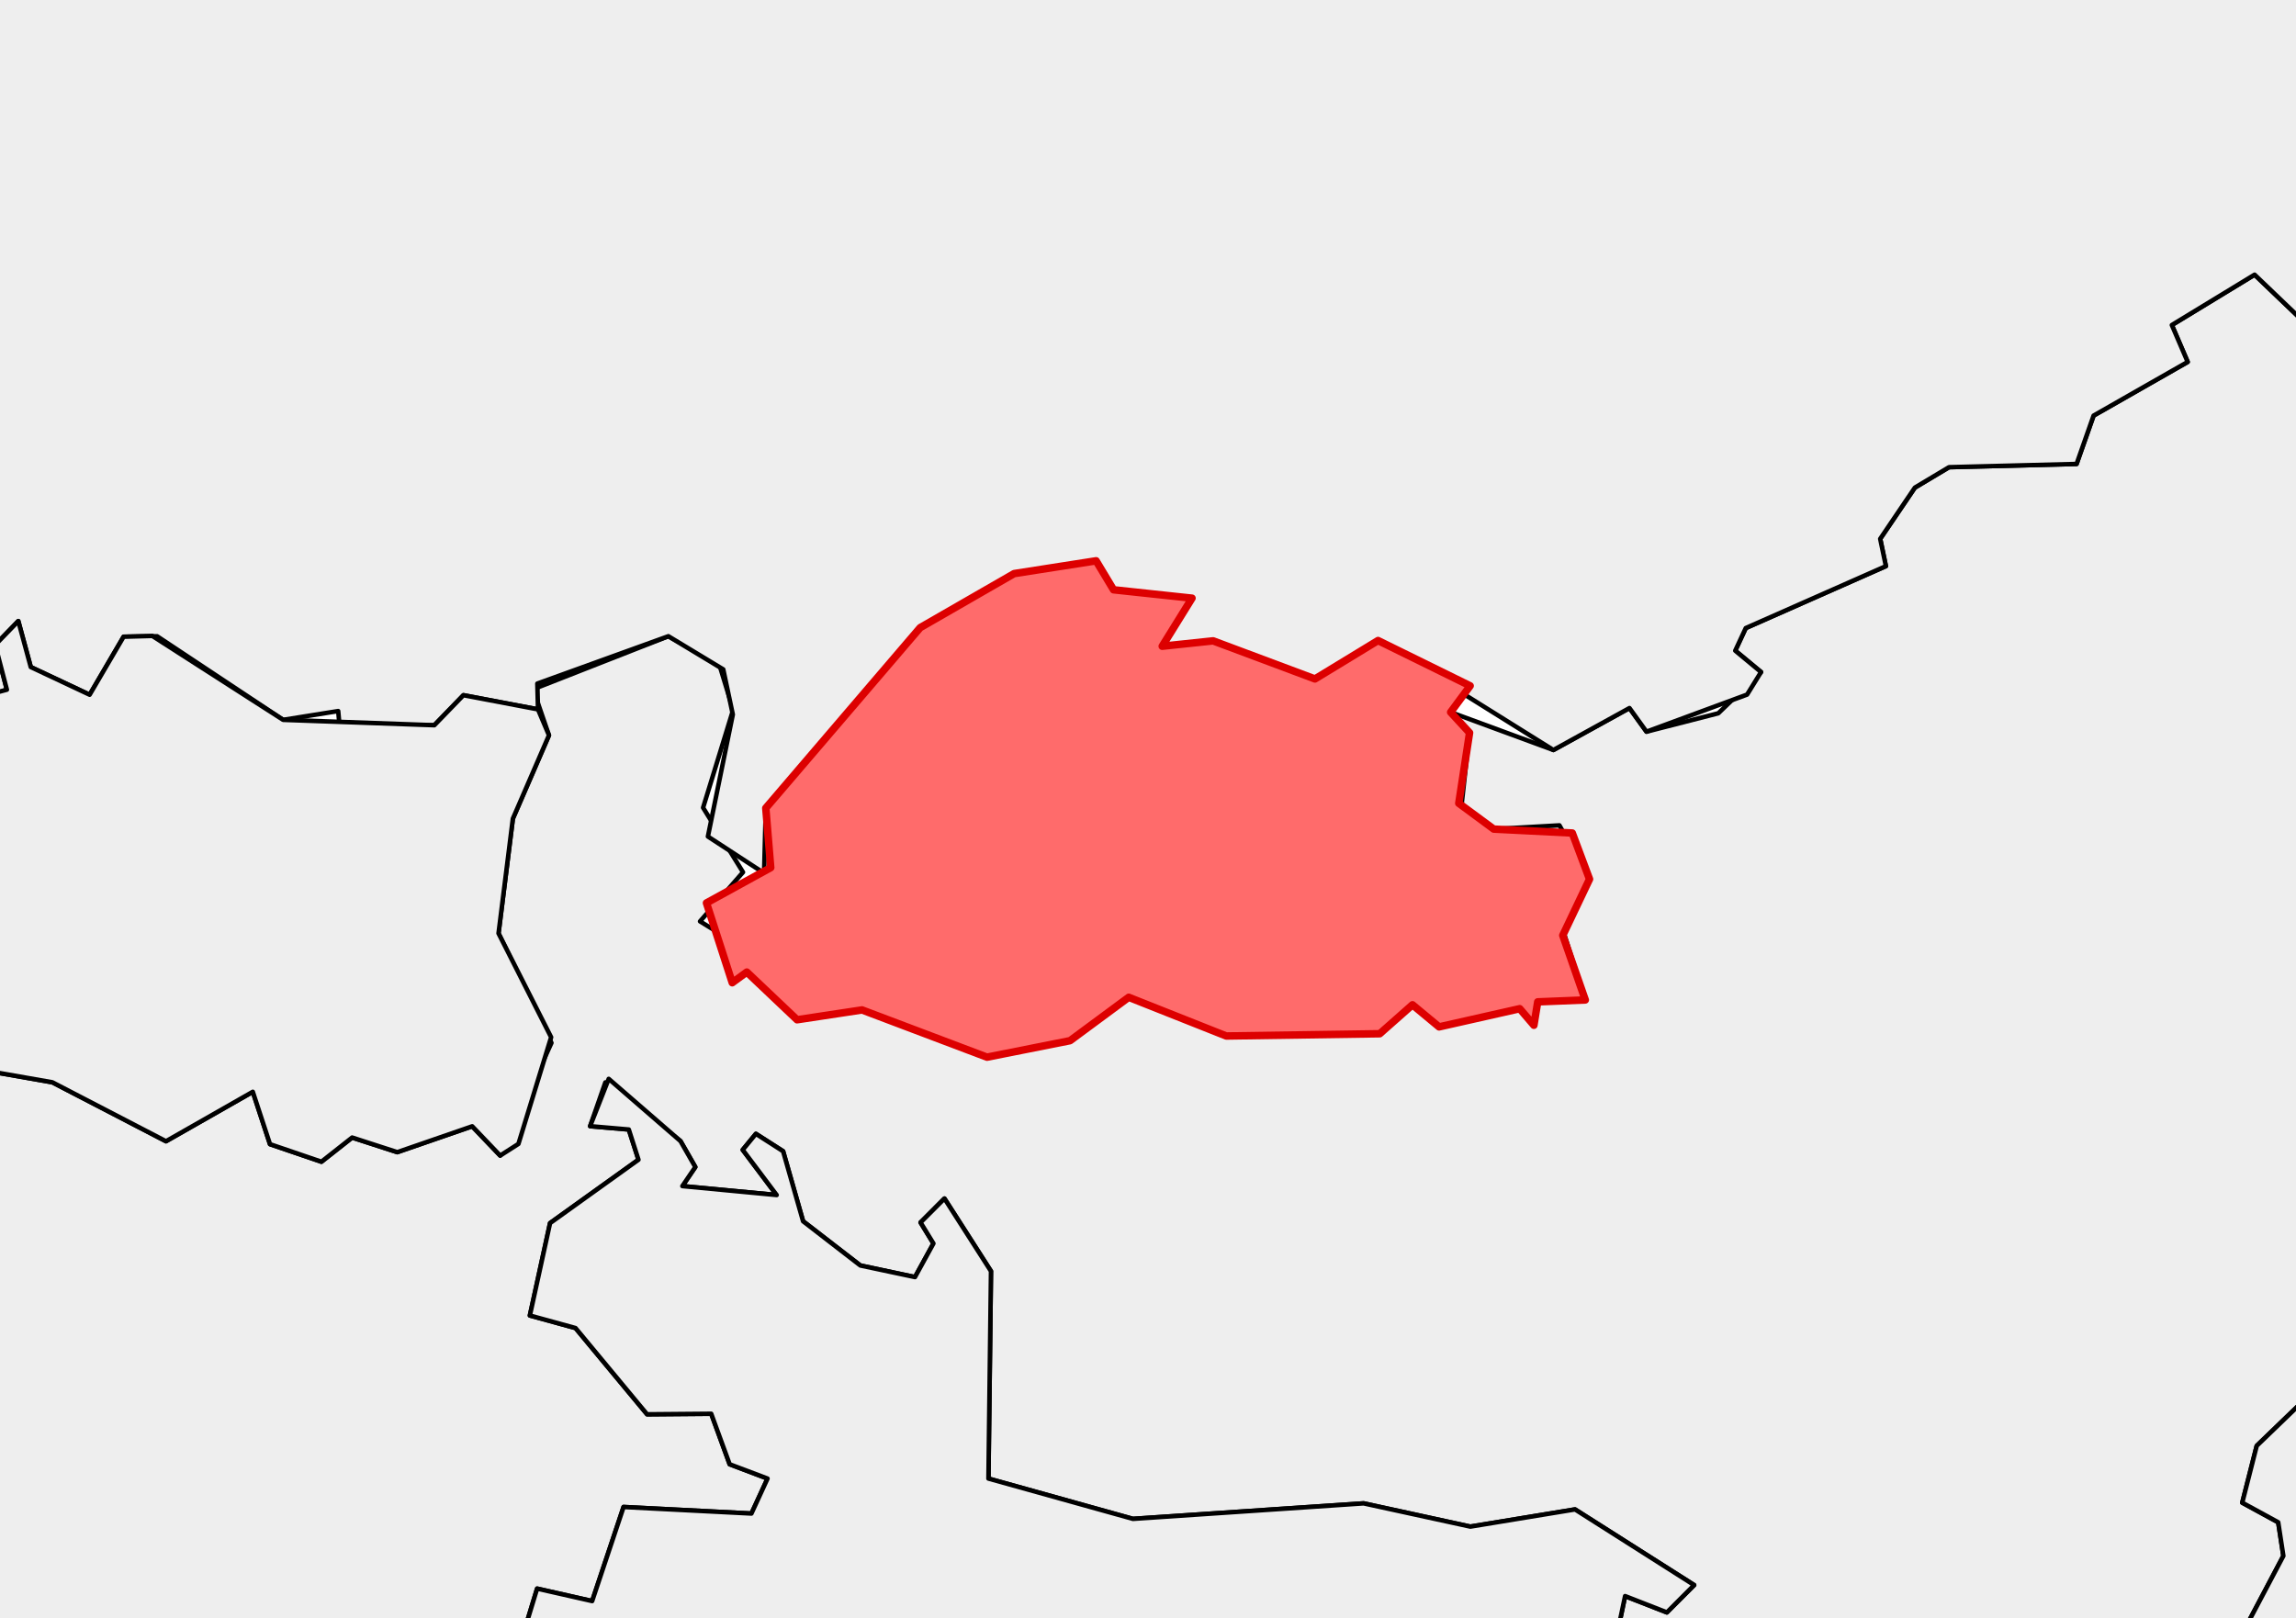 <?xml version="1.0" encoding="utf-8" standalone="no"?>
<!DOCTYPE svg PUBLIC "-//W3C//DTD SVG 1.1//EN"
  "http://www.w3.org/Graphics/SVG/1.1/DTD/svg11.dtd">
<svg xmlns:xlink="http://www.w3.org/1999/xlink" width="153.237pt" height="108pt" viewBox="0 0 153.237 108" xmlns="http://www.w3.org/2000/svg" version="1.1">
 <defs>
  <style type="text/css">*{stroke-linejoin: round; stroke-linecap: butt}</style>
 </defs>
 <g id="figure_1">
  <g id="patch_1">
   <path d="M 0 108 
L 153.237 108 
L 153.237 0 
L 0 0 
z
" style="fill: #ffffff"/>
  </g>
  <g id="axes_1">
   <g id="PatchCollection_1">
    <path d="M -317.158 132.025 
L -314.817 130.966 
L -316.799 129.135 
L -315.028 125.583 
L -306.888 125 
L -306.484 117.704 
L -304.867 119.592 
L -303.711 117.916 
L -302.678 119.178 
L -292.065 118.789 
L -289.387 120.945 
L -284.836 121.012 
L -282.612 118.349 
L -276.983 116.294 
L -274.393 115.852 
L -274.309 118.868 
L -270.989 119.692 
L -265.204 116.103 
L -267.071 115.038 
L -267.465 112.655 
L -265.538 110.7 
L -269.343 101.118 
L -272.774 96.469 
L -272.785 90.93 
L -279.937 90.268 
L -283.2 84.834 
L -281.548 73.875 
L -287.602 72.875 
L -293.106 69.788 
L -292.571 62.007 
L -278.298 44.349 
L -274.888 44.259 
L -271.786 49.737 
L -269.644 50.528 
L -251.211 45.381 
L -250.612 41.875 
L -246.341 37.526 
L -242.724 29.286 
L -232.547 23.695 
L -227.2 13.95 
L -224.77 6.162 
L -214.624 0.961 
L -216.261 -2.714 
L -207.998 -13.094 
L -201.995 -16.888 
L -204.69 -18.715 
L -202.731 -24.365 
L -204.989 -29.394 
L -203.911 -31.702 
L -198.994 -35.657 
L -190.757 -38.118 
L -189.618 -40.366 
L -195.546 -44.444 
L -201.456 -44.545 
L -202.512 -46.872 
L -201.527 -51.718 
L -203.499 -50.15 
L -207.521 -50.436 
L -208.139 -54.968 
L -213.599 -58.624 
L -210.852 -64.933 
L -214.238 -69.723 
L -208.827 -74.259 
L -215.519 -76.097 
L -213.807 -79.369 
L -217.62 -82.408 
L -215.066 -87.821 
L -207.474 -90.43 
L -181.898 -85.138 
L -177.876 -88.511 
L -166.754 -89.903 
L -164.898 -93.254 
L -160.382 -94.675 
L -159.864 -97.079 
L -146.467 -104.82 
L -145.004 -103.538 
L -142.156 -104.745 
L -142.918 -100.306 
L -137.706 -87.465 
L -131.192 -85.507 
L -126.126 -81.974 
L -125.684 -79.343 
L -130.033 -76.594 
L -128.782 -64.933 
L -123.936 -60.977 
L -117.201 -60.073 
L -119.367 -54.968 
L -114.412 -50.399 
L -117.424 -45.809 
L -119.599 -46.955 
L -123.267 -44.566 
L -123.932 -42.541 
L -126.263 -42.054 
L -129.303 -44.352 
L -129.915 -47.704 
L -136.137 -46.064 
L -134.843 -39.728 
L -129.778 -34.437 
L -131.08 -30.576 
L -128.464 -27.324 
L -130.574 -25.384 
L -129.768 -21.36 
L -126.659 -20.594 
L -124.022 -24.414 
L -122.94 -23.957 
L -118.165 -15.689 
L -115.05 -13.99 
L -110.233 -14.311 
L -103.618 -9.918 
L -104.409 -6.438 
L -97.047 -4.451 
L -89.854 0.474 
L -92.247 0.724 
L -101.066 9.539 
L -100.779 12.59 
L -103.809 16.336 
L -103.024 20.61 
L -105.244 22.449 
L -106.944 27.894 
L -101.76 32.071 
L -98.954 33.367 
L -97.763 31.045 
L -91.586 35.791 
L -86.912 37.376 
L -84.676 42.02 
L -82.912 41.376 
L -74.788 47.549 
L -71.755 46.324 
L -65.132 51.012 
L -60.223 50.669 
L -58.942 54.644 
L -52.214 55.655 
L -49.569 57.913 
L -47.72 55.132 
L -39.455 57.632 
L -39.818 55.858 
L -34.814 54.279 
L -31.77 57.013 
L -26.165 58.321 
L -25.569 63.944 
L -22.436 64.298 
L -14.132 69.752 
L -8.439 67.479 
L -4.565 73.157 
L -1.334 71.397 
L 3.493 72.243 
L 11.079 76.178 
L 16.872 72.877 
L 18.02 76.374 
L 21.452 77.545 
L 23.502 75.931 
L 26.516 76.907 
L 31.515 75.18 
L 33.383 77.135 
L 36.805 69.612 
L 33.272 62.301 
L 34.229 54.645 
L 36.639 49.08 
L 35.583 46.006 
L 44.607 42.468 
L 48.009 44.358 
L 48.93 47.384 
L 46.925 53.912 
L 49.589 58.22 
L 46.721 61.501 
L 48.445 62.559 
L 48.871 65.597 
L 49.842 64.886 
L 53.198 68.069 
L 57.531 67.413 
L 65.874 70.566 
L 71.416 69.465 
L 75.333 66.569 
L 81.842 69.153 
L 92.085 69.002 
L 94.27 67.07 
L 96.046 68.544 
L 101.427 67.331 
L 102.374 68.436 
L 102.629 66.874 
L 105.804 66.747 
L 104.305 62.072 
L 106.087 58.683 
L 104.078 55.093 
L 99.695 55.342 
L 97.527 53.903 
L 98.08 48.912 
L 96.818 47.54 
L 103.674 50.063 
L 108.753 47.263 
L 109.889 48.84 
L 114.681 47.611 
L 117.534 44.859 
L 115.812 43.432 
L 116.513 41.925 
L 125.867 37.79 
L 125.486 35.967 
L 127.8 32.549 
L 130.081 31.185 
L 138.593 30.969 
L 139.728 27.742 
L 146.008 24.16 
L 144.951 21.697 
L 150.474 18.335 
L 153.596 21.323 
L 164.039 23.918 
L 166.163 23.271 
L 167.521 19.75 
L 170.221 20.295 
L 170.709 17.86 
L 176.538 17.285 
L 179.379 19.838 
L 181.694 19.519 
L 178.307 22.476 
L 178.673 25.82 
L 181.7 23.917 
L 183.309 24.754 
L 185.694 29.472 
L 180.556 36.192 
L 194.938 37.271 
L 198.614 40.243 
L 198.073 42.682 
L 199.299 44.68 
L 198.791 46.687 
L 196.836 46.576 
L 190.459 52.564 
L 190.799 55.658 
L 195.002 62.77 
L 190.515 61.089 
L 187.686 57.319 
L 177.741 59.377 
L 164.803 70.457 
L 159.715 72.251 
L 158.283 78.709 
L 160.218 83.446 
L 157.556 85.996 
L 157.7 89.681 
L 150.616 96.508 
L 149.65 100.304 
L 152.05 101.613 
L 152.394 103.857 
L 145.09 117.676 
L 142.2 127.156 
L 134.763 124.197 
L 130.265 125.104 
L 127.668 123.03 
L 129.8 130.677 
L 128.82 141.652 
L 127.015 144.12 
L 124.67 143.602 
L 125.296 146.595 
L 123.446 150.359 
L 125.264 158.999 
L 124.699 160.437 
L 122.627 160.145 
L 121.822 164.262 
L 120.028 165.026 
L 116.604 161.094 
L 114.697 164.616 
L 113.283 150.304 
L 110.879 145.7 
L 109.102 130.156 
L 107.953 131.319 
L 107.184 129.654 
L 104.854 131.48 
L 103.152 129.827 
L 103.471 134.367 
L 99.988 138.809 
L 100.905 142.454 
L 97.202 145.344 
L 93.813 139.002 
L 93.398 142.986 
L 92.385 142.223 
L 91.921 137.151 
L 89.252 131.69 
L 93.26 122.315 
L 97.127 122.39 
L 97.962 120.014 
L 99.281 121.456 
L 99.798 119.636 
L 102.346 121.156 
L 102.748 117.567 
L 106.42 116.214 
L 108.461 106.539 
L 111.248 107.628 
L 113.07 105.804 
L 105.119 100.753 
L 98.132 101.901 
L 91.009 100.349 
L 75.613 101.384 
L 65.969 98.694 
L 66.139 84.852 
L 63.034 80.003 
L 61.439 81.599 
L 62.298 83.002 
L 61.067 85.245 
L 57.418 84.47 
L 53.599 81.519 
L 52.265 76.846 
L 50.449 75.683 
L 49.57 76.752 
L 51.836 79.768 
L 45.542 79.171 
L 46.406 77.899 
L 45.416 76.167 
L 40.401 72.251 
L 39.386 75.172 
L 41.967 75.395 
L 42.612 77.411 
L 36.712 81.642 
L 35.364 87.81 
L 38.411 88.647 
L 43.189 94.404 
L 47.468 94.368 
L 48.699 97.74 
L 51.226 98.694 
L 50.151 101.028 
L 41.617 100.592 
L 39.521 106.871 
L 35.848 106.04 
L 34.202 111.437 
L 35.76 114.32 
L 42.219 118.018 
L 46.852 118.583 
L 45.802 121.23 
L 46.439 125.797 
L 44.026 127.192 
L 43.363 131.283 
L 47.429 134.494 
L 46.129 139.208 
L 50.784 140.197 
L 48.642 144.72 
L 50.511 147.267 
L 50.219 153.244 
L 52.873 161.163 
L 52.568 165.396 
L 49.813 164.779 
L 52.954 171.797 
L 49.576 171.076 
L 48.994 168.817 
L 48.994 171.414 
L 48.149 170.314 
L 47.79 172.775 
L 46.322 172.574 
L 47.303 161.567 
L 44.967 165.256 
L 45.891 160.483 
L 45.485 160.083 
L 43.84 167.143 
L 43.796 168.817 
L 45.002 169.151 
L 43.932 172.981 
L 42.441 173.008 
L 43.235 168.249 
L 42.577 165.13 
L 41.882 171.664 
L 40.764 172.137 
L 39.671 169.769 
L 39.291 171.939 
L 39.087 168.871 
L 38.44 168.183 
L 39.222 172.707 
L 38.313 173.046 
L 36.41 164.982 
L 37.316 160.825 
L 33.976 159.377 
L 32.764 155.937 
L 32.165 155.703 
L 33.204 159.29 
L 36.16 160.599 
L 36.721 162.38 
L 30.882 169.565 
L 19.693 173.099 
L 14.685 177.576 
L 13.384 182.463 
L 15.534 187.969 
L 13.998 188.475 
L 16.905 190.121 
L 11.748 194.283 
L 11.2 196.689 
L 12.779 195.759 
L 10.727 198.175 
L 11.804 197.766 
L 7.217 200.364 
L 6 204.05 
L 1.161 201.18 
L 5.048 204.731 
L -10.717 210.684 
L -11.662 209.931 
L -9.02 209.099 
L -9.129 206.512 
L -11.431 206.102 
L -14.472 208.418 
L -17.018 214.431 
L -14.834 210.88 
L -12.291 210.2 
L -13.367 212.476 
L -9.02 210.2 
L -16.021 214.498 
L -22.904 221.562 
L -23.827 221.022 
L -23.787 223.404 
L -34.886 237.952 
L -46.573 245.434 
L -48.528 249.529 
L -50.197 249.553 
L -49.275 250.589 
L -50.338 252.01 
L -65.384 261.299 
L -67.77 265.241 
L -66.682 266.886 
L -66.07 264.696 
L -65.758 265.65 
L -66.803 272.205 
L -76.426 277.332 
L -82.64 276.137 
L -85.323 277.13 
L -89.69 288.19 
L -91.503 286.697 
L -91.741 283.142 
L -93.321 289.414 
L -93.869 286.068 
L -95.742 285.601 
L -102.645 289.727 
L -106.651 301.847 
L -105.08 312.239 
L -104.106 312.363 
L -104.495 316.757 
L -106.763 319.507 
L -105.191 319.057 
L -102.042 334.769 
L -105.08 329.028 
L -105.191 331.217 
L -105.926 329.709 
L -106.651 331.217 
L -105.477 333.578 
L -101.808 334.979 
L -101.705 339.608 
L -104.411 352.873 
L -108.58 359.147 
L -107.497 358.67 
L -111.372 368.089 
L -111.972 371.921 
L -110.781 375.817 
L -112.009 375.973 
L -113.309 377.512 
L -110.539 376.604 
L -110.12 397.507 
L -115.424 397.4 
L -114.889 396.502 
L -120.205 398.313 
L -120.33 402.639 
L -126.796 413.832 
L -123.942 417.308 
L -119.234 416.989 
L -117.245 420.116 
L -125.458 417.738 
L -135.654 421.295 
L -139.707 425.734 
L -140.069 428.198 
L -139.135 427.96 
L -140.913 430.103 
L -141.95 435.967 
L -151.583 441.702 
L -155.159 440.607 
L -160.687 435.88 
L -168.675 425.029 
L -166.474 423.138 
L -168.955 424.342 
L -171.874 416.803 
L -172.779 413.459 
L -174.112 404.296 
L -173.844 404.088 
L -171.324 409.752 
L -171.972 412.906 
L -169.394 412.622 
L -171.096 411.942 
L -171.324 406.485 
L -175.066 401.247 
L -174.043 398.59 
L -175.582 398.965 
L -182.964 376.016 
L -190.228 365.5 
L -189.011 363.99 
L -192.541 363.045 
L -199.011 347.052 
L -197.009 345.977 
L -199.19 346.312 
L -201.454 335.951 
L -201.856 330.945 
L -200.638 330.526 
L -201.484 329.369 
L -201.966 330.401 
L -204.884 323.015 
L -206.057 318.833 
L -204.644 318.636 
L -206.298 317.624 
L -207.42 313.057 
L -206.08 314.132 
L -207.299 312.239 
L -208.328 313.113 
L -207.648 311.411 
L -208.764 311.463 
L -209.169 309.295 
L -211.936 307.812 
L -209.483 306.154 
L -211.664 306.759 
L -215.176 302.12 
L -214.309 300.663 
L -215.562 296.852 
L -217.478 295.563 
L -214.21 296.243 
L -217.239 294.746 
L -216.009 292.978 
L -217.771 293.782 
L -218.292 292.298 
L -216.501 290.516 
L -218.62 291.193 
L -223.414 282.388 
L -222.691 279.987 
L -223.414 281.497 
L -225.96 273.137 
L -224.623 273.43 
L -225.755 271.813 
L -224.753 271.599 
L -228.01 257.73 
L -226.914 258.151 
L -229.089 252.736 
L -227.768 252.139 
L -229.171 251.344 
L -230.547 242.563 
L -232.607 239.434 
L -232.377 238.196 
L -230.3 240.198 
L -230.051 238.455 
L -233.234 235.339 
L -232.648 233.221 
L -231.051 234.53 
L -233.936 229.553 
L -232.607 227.421 
L -231.402 229.326 
L -231.639 226.527 
L -233.14 226.069 
L -230.312 223.66 
L -231.523 223.993 
L -231.762 220.715 
L -234.474 225.893 
L -235.375 224.998 
L -235.109 217.708 
L -230.438 219.626 
L -235.497 216.387 
L -235.657 214.363 
L -233.452 213.354 
L -236.221 213.276 
L -236.039 208.424 
L -237.009 209.085 
L -237.517 206.983 
L -232.256 188.896 
L -233.076 186.73 
L -234.198 187.373 
L -233.288 184.448 
L -235.346 183.626 
L -233.97 183.145 
L -234.682 181.51 
L -238.121 181.991 
L -236.008 180.136 
L -239.011 176.411 
L -235.786 175.075 
L -238.675 175.781 
L -234.443 171.266 
L -233.266 171.334 
L -228.982 168.997 
L -239.264 170.813 
L -238.971 167.172 
L -236.008 164.288 
L -239.398 165.947 
L -240.123 164.647 
L -238.82 160.292 
L -235.766 160.9 
L -232.774 158.759 
L -240.752 159.534 
L -242.065 159.117 
L -241.97 156.859 
L -243.188 158.973 
L -244.742 158.152 
L -246.362 158.63 
L -243.574 159.594 
L -243.554 162.595 
L -245.932 164.655 
L -247.276 164.029 
L -248.485 165.389 
L -246.225 165.647 
L -245.996 167.331 
L -247.967 166.188 
L -247.144 167.443 
L -248.918 167.005 
L -249.06 168.166 
L -246.057 168.277 
L -243.709 171.618 
L -247.14 180.014 
L -264.181 188.772 
L -271.258 189.712 
L -283.38 181.049 
L -302.997 158.288 
L -300.717 154.565 
L -300.749 156.207 
L -298.444 155.9 
L -298.269 158.71 
L -293.539 157.348 
L -292.898 155.237 
L -291.129 157.076 
L -289.054 154.601 
L -287.967 155.826 
L -284.82 153.377 
L -281.188 152.968 
L -277.709 146.178 
L -275.421 144.645 
L -275.453 142.157 
L -277.294 142.861 
L -277.406 145.416 
L -282.033 144.358 
L -281.948 145.633 
L -287.291 147.058 
L -289.365 149.282 
L -291.665 148.998 
L -304.382 143.839 
L -309.932 139.061 
L -308.965 137.748 
L -310.212 135.839 
L -312.205 135.352 
L -311.106 133.99 
L -312.417 134.377 
L -312.466 131.853 
L -305.171 126.729 
L -312.133 130 
L -313.908 132.539 
z
" clip-path="url(#p73096b4f57)" style="fill: #eeeeee; stroke: #000000; stroke-width: 0.3"/>
    <path d="M 113.796 366.329 
L 114.603 364.832 
L 115.436 366.152 
L 116.57 359.111 
L 118.529 359.35 
L 117.205 356.264 
L 118.362 350.235 
L 117.554 347.4 
L 119.273 343.517 
L 119.497 336.682 
L 122.401 332.034 
L 123.579 335.642 
L 121.788 336.673 
L 123.126 337.899 
L 122.844 342.318 
L 121.081 342.22 
L 121.357 344.14 
L 120.008 345.218 
L 121.558 346.249 
L 122.027 353.14 
L 121.063 355.119 
L 119.484 354.848 
L 120.692 356.745 
L 120.324 359.402 
L 117.907 361.945 
L 117.554 365.908 
L 117.987 364.682 
L 118.65 365.5 
L 116.607 370.467 
L 117.978 370.193 
L 117.191 373.566 
z
" clip-path="url(#p73096b4f57)" style="fill: #eeeeee; stroke: #000000; stroke-width: 0.3"/>
    <path d="M 133.668 462.888 
L 134.15 459.524 
L 136.879 458.447 
L 138.46 462.664 
L 138.156 466.97 
L 136.939 468.22 
z
" clip-path="url(#p73096b4f57)" style="fill: #eeeeee; stroke: #000000; stroke-width: 0.3"/>
    <path d="M 111.308 392.802 
L 112.101 386.394 
L 113.844 385.504 
L 114.86 387.98 
L 113.982 392.891 
z
" clip-path="url(#p73096b4f57)" style="fill: #eeeeee; stroke: #000000; stroke-width: 0.3"/>
    <path d="M 123.243 360.428 
L 124.019 359.692 
L 124.019 361.455 
L 123.86 361.676 
z
" clip-path="url(#p73096b4f57)" style="fill: #eeeeee; stroke: #000000; stroke-width: 0.3"/>
    <path d="M 116.587 347.597 
L 116.587 344.32 
L 117.476 344.106 
L 117.322 346.101 
z
" clip-path="url(#p73096b4f57)" style="fill: #eeeeee; stroke: #000000; stroke-width: 0.3"/>
    <path d="M 35.183 166.071 
L 35.918 165.265 
L 36.026 166.389 
L 35.246 167.172 
z
" clip-path="url(#p73096b4f57)" style="fill: #eeeeee; stroke: #000000; stroke-width: 0.3"/>
    <path d="M 34.71 170.042 
L 35.925 166.969 
L 36.41 166.763 
L 36.281 171.538 
z
" clip-path="url(#p73096b4f57)" style="fill: #eeeeee; stroke: #000000; stroke-width: 0.3"/>
    <path d="M 144.498 335.001 
L 145.009 335.127 
L 144.729 335.179 
z
" clip-path="url(#p73096b4f57)" style="fill: #eeeeee; stroke: #000000; stroke-width: 0.3"/>
    <path d="M 137.252 358.076 
L 137.405 357.884 
L 137.285 358.295 
z
" clip-path="url(#p73096b4f57)" style="fill: #eeeeee; stroke: #000000; stroke-width: 0.3"/>
    <path d="M 133.116 457.967 
L 134.513 454.278 
L 135.071 456.43 
z
" clip-path="url(#p73096b4f57)" style="fill: #eeeeee; stroke: #000000; stroke-width: 0.3"/>
    <path d="M 132.824 434.483 
L 132.935 431.872 
L 133.297 433.519 
z
" clip-path="url(#p73096b4f57)" style="fill: #eeeeee; stroke: #000000; stroke-width: 0.3"/>
    <path d="M 131.222 443.612 
L 132.344 443.838 
L 132.339 444.714 
z
" clip-path="url(#p73096b4f57)" style="fill: #eeeeee; stroke: #000000; stroke-width: 0.3"/>
    <path d="M 130.088 440.14 
L 131.114 438.692 
L 130.756 443.378 
z
" clip-path="url(#p73096b4f57)" style="fill: #eeeeee; stroke: #000000; stroke-width: 0.3"/>
    <path d="M 127.585 444.215 
L 128.739 442.872 
L 130.226 445.822 
z
" clip-path="url(#p73096b4f57)" style="fill: #eeeeee; stroke: #000000; stroke-width: 0.3"/>
    <path d="M 123.356 437.872 
L 123.674 436.123 
L 124.032 437.724 
z
" clip-path="url(#p73096b4f57)" style="fill: #eeeeee; stroke: #000000; stroke-width: 0.3"/>
    <path d="M 122.027 330.253 
L 122.781 329.998 
L 123.126 330.796 
z
" clip-path="url(#p73096b4f57)" style="fill: #eeeeee; stroke: #000000; stroke-width: 0.3"/>
    <path d="M 121.258 363.694 
L 122.453 362.748 
L 123.368 365.5 
z
" clip-path="url(#p73096b4f57)" style="fill: #eeeeee; stroke: #000000; stroke-width: 0.3"/>
    <path d="M 117.443 420.677 
L 117.792 418.078 
L 119.224 420.394 
z
" clip-path="url(#p73096b4f57)" style="fill: #eeeeee; stroke: #000000; stroke-width: 0.3"/>
    <path d="M 115.009 375.879 
L 115.753 373.295 
L 116.826 374.364 
z
" clip-path="url(#p73096b4f57)" style="fill: #eeeeee; stroke: #000000; stroke-width: 0.3"/>
    <path d="M 108.359 371.5 
L 109.556 372.578 
L 108.975 372.872 
z
" clip-path="url(#p73096b4f57)" style="fill: #eeeeee; stroke: #000000; stroke-width: 0.3"/>
    <path d="M 48.641 173.499 
L 49.924 172.802 
L 49.865 173.523 
z
" clip-path="url(#p73096b4f57)" style="fill: #eeeeee; stroke: #000000; stroke-width: 0.3"/>
    <path d="M 44.156 167.625 
L 45.669 166.015 
L 45.241 168.397 
z
" clip-path="url(#p73096b4f57)" style="fill: #eeeeee; stroke: #000000; stroke-width: 0.3"/>
    <path d="M -92.236 287.509 
L -91.885 286.816 
L -90.926 288.923 
z
" clip-path="url(#p73096b4f57)" style="fill: #eeeeee; stroke: #000000; stroke-width: 0.3"/>
    <path d="M -219.423 386.915 
L -219.274 386.848 
L -219.218 386.858 
z
" clip-path="url(#p73096b4f57)" style="fill: #eeeeee; stroke: #000000; stroke-width: 0.3"/>
    <path d="M -219.745 400.532 
L -219.728 400.468 
L -219.687 400.581 
z
" clip-path="url(#p73096b4f57)" style="fill: #eeeeee; stroke: #000000; stroke-width: 0.3"/>
    <path d="M -220.135 402.211 
L -219.935 401.468 
L -219.986 401.971 
z
" clip-path="url(#p73096b4f57)" style="fill: #eeeeee; stroke: #000000; stroke-width: 0.3"/>
    <path d="M -230.89 438.125 
L -229.831 437.068 
L -230.148 437.826 
z
" clip-path="url(#p73096b4f57)" style="fill: #eeeeee; stroke: #000000; stroke-width: 0.3"/>
    <path d="M -231.238 373.525 
L -231.123 373.651 
L -231.216 373.861 
z
" clip-path="url(#p73096b4f57)" style="fill: #eeeeee; stroke: #000000; stroke-width: 0.3"/>
    <path d="M -235.375 379.362 
L -234.929 378.294 
L -235.286 379.702 
z
" clip-path="url(#p73096b4f57)" style="fill: #eeeeee; stroke: #000000; stroke-width: 0.3"/>
    <path d="M -235.92 381.252 
L -235.92 381.15 
L -235.824 381.238 
z
" clip-path="url(#p73096b4f57)" style="fill: #eeeeee; stroke: #000000; stroke-width: 0.3"/>
    <path d="M -236.602 369.739 
L -236.528 369.621 
L -236.526 369.721 
z
" clip-path="url(#p73096b4f57)" style="fill: #eeeeee; stroke: #000000; stroke-width: 0.3"/>
    <path d="M -237.901 392.296 
L -237.527 391.913 
L -237.705 392.203 
z
" clip-path="url(#p73096b4f57)" style="fill: #eeeeee; stroke: #000000; stroke-width: 0.3"/>
    <path d="M -239.431 387.875 
L -239.292 387.819 
L -239.425 387.948 
z
" clip-path="url(#p73096b4f57)" style="fill: #eeeeee; stroke: #000000; stroke-width: 0.3"/>
    <path d="M -245.827 386.437 
L -245.455 385.851 
L -245.455 386.123 
z
" clip-path="url(#p73096b4f57)" style="fill: #eeeeee; stroke: #000000; stroke-width: 0.3"/>
    <path d="M -220.572 -178.806 
L -220.134 -183.61 
L -216.498 -184.155 
L -215.026 -186.277 
L -216.847 -190.341 
L -214.052 -195.475 
L -207.74 -196.474 
L -201.166 -201.209 
L -198.402 -201.107 
L -199.723 -202.992 
L -198.875 -204.804 
L -192.538 -203.401 
L -186.069 -207.22 
L -183.913 -200.42 
L -173.974 -203.4 
L -172.748 -201.449 
L -167.518 -206.507 
L -166.838 -209.851 
L -163.071 -214.801 
L -141.614 -215.325 
L -136.762 -219.927 
L -136.577 -222.063 
L -131.303 -225.151 
L -112.05 -232.073 
L -110.364 -234.506 
L -103.501 -235.141 
L -102.843 -239.213 
L -105.046 -247.321 
L -103.199 -250.738 
L -97.891 -251.979 
L -101.08 -254.969 
L -93.563 -257.381 
L -96.225 -260.904 
L -94.99 -263.548 
L -101.597 -276.755 
L -101.298 -287.347 
L -98.886 -288.844 
L -103.261 -290.598 
L -107.733 -290.153 
L -110.094 -292.347 
L -105.761 -294.907 
L -92.495 -296.787 
L -78.154 -301.202 
L -73.118 -297.145 
L -67.901 -298.886 
L -62.696 -296.73 
L -61.066 -302.554 
L -67.084 -304.893 
L -54.817 -332.984 
L -54.181 -338.234 
L -38.559 -333.61 
L -25.157 -333.808 
L -23.601 -332.495 
L -23.812 -330.437 
L -15.218 -334.958 
L -10.396 -335.163 
L -7.209 -339.609 
L -10.1 -352.473 
L -6.507 -361.214 
L 8.454 -364.572 
L 11.757 -368.321 
L 12.42 -370.787 
L 11.005 -373.081 
L 13.657 -376.093 
L 23.219 -375.409 
L 30.57 -377.299 
L 31.565 -373.356 
L 29.183 -371.39 
L 34.867 -368.175 
L 32.806 -366.01 
L 33.516 -365.071 
L 42.702 -361.886 
L 44.355 -358.002 
L 52.297 -353.922 
L 61.068 -354.68 
L 64.771 -350.56 
L 69.956 -351.665 
L 70.632 -349.2 
L 75.262 -347.258 
L 77.452 -340.287 
L 81.754 -334.423 
L 84.812 -333.028 
L 87.682 -325.487 
L 85.008 -320.218 
L 86.886 -314.633 
L 81.731 -309.258 
L 80.677 -304.095 
L 84.602 -297.977 
L 87.847 -298.602 
L 96.281 -295.683 
L 108.387 -294.467 
L 119.5 -295.045 
L 131.478 -293.294 
L 138.586 -287.747 
L 143.084 -287.506 
L 152.211 -281.18 
L 158.195 -279.416 
L 164.575 -279.925 
L 163.183 -274.675 
L 167.006 -273.49 
L 173 -259.327 
L 180.853 -252.609 
L 181.544 -248.91 
L 196.312 -250.161 
L 236.633 -245.715 
L 246.222 -247.954 
L 272.876 -245.182 
L 276.596 -243.662 
L 281.877 -238.149 
L 300.247 -234.56 
L 311.17 -229.671 
L 325.476 -231.891 
L 325.549 -227.624 
L 333.837 -226.221 
L 337.85 -229.357 
L 365.547 -240.183 
L 390.461 -243.525 
L 401.411 -242.41 
L 413.576 -243.425 
L 429.866 -249.79 
L 439.882 -260.692 
L 456.85 -268.287 
L 455.178 -273.114 
L 449.965 -277.458 
L 447.371 -282.055 
L 453.406 -293.594 
L 457.29 -295.951 
L 465.324 -295.582 
L 471.258 -291.58 
L 486.393 -289.077 
L 494.957 -293.503 
L 500.783 -298.282 
L 502.812 -301.949 
L 522.851 -303.32 
L 531.733 -308.399 
L 533.178 -310.276 
L 532.498 -312.367 
L 538.775 -319.995 
L 543.128 -321.906 
L 552.37 -321.319 
L 553.366 -325.586 
L 556.448 -326.227 
L 560.503 -324.567 
L 568.835 -328.607 
L 576.808 -327.686 
L 579.043 -329.455 
L 587.358 -326.39 
L 593.778 -325.99 
L 596.859 -327.346 
L 597.601 -332.108 
L 594.128 -337.309 
L 586.739 -342.399 
L 587.238 -343.619 
L 584.123 -344.644 
L 583.231 -347.316 
L 577.645 -349.201 
L 573.665 -353.389 
L 559.961 -353.925 
L 552.783 -347.103 
L 543.26 -351.596 
L 533.041 -351.329 
L 527.219 -347.761 
L 521.23 -352.262 
L 520.143 -356.685 
L 525.195 -358.892 
L 525.202 -364.633 
L 529.228 -369.359 
L 540.825 -390.403 
L 561.197 -384.139 
L 575.47 -393.02 
L 583.377 -393.658 
L 587.345 -395.772 
L 588.06 -400.717 
L 584.188 -401.749 
L 590.535 -408.616 
L 590.911 -411.96 
L 594.851 -415.283 
L 595.228 -418.144 
L 597.941 -420.45 
L 601.207 -427.011 
L 610.878 -432.016 
L 613.204 -436.133 
L 610.499 -440.702 
L 612.228 -444.596 
L 607.457 -446.527 
L 600.835 -445.549 
L 600.014 -448.951 
L 614.885 -459.305 
L 620.704 -459.237 
L 640.381 -463.608 
L 649.978 -463.168 
L 663.316 -464.95 
L 685.514 -455.874 
L 686.001 -457.419 
L 689.112 -457.951 
L 698.792 -454.96 
L 700.775 -453.356 
L 699.236 -451.427 
L 702.61 -451.862 
L 705.077 -449.037 
L 707.041 -449.245 
L 705.323 -445.478 
L 709.238 -444.414 
L 709.026 -443.099 
L 711.684 -441.302 
L 711.065 -440.092 
L 713.249 -439.276 
L 711.083 -437.771 
L 715.312 -436.393 
L 713.249 -433.747 
L 718.31 -427.984 
L 717.449 -425.35 
L 721.559 -421.653 
L 719.784 -419.619 
L 722.668 -420.315 
L 721.954 -415.129 
L 728.239 -408.895 
L 729.649 -405.442 
L 728.267 -403.214 
L 729.497 -402.199 
L 729.005 -400.467 
L 733.6 -398.086 
L 731.762 -394.436 
L 732.681 -389.738 
L 738.267 -385.651 
L 744.341 -384.737 
L 752.711 -386.181 
L 755.006 -385.258 
L 754.271 -383.379 
L 760.55 -380.945 
L 764.538 -380.794 
L 765.205 -382.465 
L 767.006 -382.39 
L 768.265 -379.783 
L 771.082 -379.458 
L 774.887 -374.506 
L 779.753 -371.653 
L 788.106 -371.419 
L 785.55 -366.345 
L 787.258 -363.674 
L 789.602 -363.743 
L 790.771 -360.395 
L 788.113 -355.336 
L 792.218 -351.755 
L 792.833 -348.44 
L 794.275 -347.729 
L 801.257 -348.931 
L 804.525 -347.315 
L 820.811 -348.232 
L 823.462 -353.077 
L 825.782 -352.79 
L 830.838 -356.19 
L 838.482 -355.964 
L 842.256 -359.066 
L 853.717 -361.662 
L 859.592 -359.312 
L 856.775 -354.251 
L 860.544 -348.296 
L 856.732 -343.521 
L 850.133 -340.657 
L 850.906 -336.476 
L 848.111 -333.756 
L 847.15 -327.453 
L 844.163 -323.579 
L 845.72 -321.986 
L 844.474 -320.96 
L 845.164 -319.36 
L 841.363 -317.025 
L 840.846 -312.892 
L 837.649 -310.612 
L 837.649 -306.777 
L 832.391 -304.108 
L 830.959 -296.414 
L 827.821 -294.822 
L 810.986 -298.929 
L 808.94 -300.995 
L 801.529 -293.494 
L 792.685 -291.111 
L 795.026 -287.928 
L 798.537 -275.414 
L 796.703 -265.021 
L 798.827 -261.98 
L 795.247 -255.036 
L 795.683 -252.616 
L 783.383 -249.127 
L 786.295 -246.864 
L 785.568 -245.043 
L 785.049 -246.644 
L 784.185 -245.419 
L 780.829 -248.594 
L 780.411 -252.453 
L 774.061 -254.323 
L 770.943 -243.287 
L 767.97 -241.836 
L 764.523 -243.349 
L 761.938 -240.813 
L 762.243 -238.854 
L 757.452 -235.175 
L 741.447 -234.345 
L 741.681 -231.759 
L 746.191 -226.166 
L 743.418 -222.039 
L 740.861 -223.923 
L 734.443 -223.106 
L 725.54 -224.943 
L 726.337 -226.201 
L 721.919 -230.504 
L 719.424 -228.409 
L 717.495 -229.207 
L 718.352 -228.515 
L 715.507 -226.779 
L 714.713 -221.553 
L 707.672 -216.043 
L 705.623 -212.531 
L 701.259 -212.259 
L 695.114 -207.199 
L 688.253 -205.257 
L 688.539 -203.796 
L 685.962 -204.245 
L 672.559 -191.464 
L 666.122 -190.985 
L 664.067 -193.001 
L 662.911 -190.307 
L 660.019 -189.157 
L 659.83 -191.108 
L 656.913 -190.96 
L 656.403 -188.223 
L 652.619 -188.237 
L 639.909 -181.67 
L 635.531 -175.864 
L 631.723 -175.397 
L 632.509 -173.69 
L 629.917 -175.275 
L 627.49 -173.48 
L 629.415 -171.942 
L 621.29 -170.657 
L 620.281 -169.112 
L 619.131 -170.052 
L 619.192 -173.546 
L 629.022 -176.429 
L 627.535 -179.937 
L 633.775 -182.634 
L 626.403 -181.942 
L 624.815 -184.812 
L 621.056 -185.211 
L 626.533 -187.078 
L 625.427 -190.824 
L 632.552 -194.434 
L 631.723 -195.055 
L 640.118 -204.619 
L 637.442 -206.642 
L 637.601 -208.59 
L 632.151 -211.194 
L 632.448 -214.454 
L 630.179 -211.53 
L 623.494 -213.335 
L 616.788 -211.086 
L 616.039 -209.366 
L 617.474 -208.944 
L 614.02 -208.041 
L 609.077 -202.627 
L 609.881 -201.927 
L 607.775 -198.877 
L 591.223 -192.43 
L 591.137 -190.912 
L 585.443 -186.026 
L 586.73 -186.135 
L 586.695 -182.328 
L 580.449 -177.277 
L 581.226 -178.527 
L 579.525 -178.936 
L 569.845 -175.29 
L 564.576 -179.055 
L 559.051 -176.894 
L 560.108 -174.296 
L 558.812 -174.58 
L 556.013 -167.126 
L 559.062 -162.286 
L 565.233 -157.594 
L 580.873 -156.681 
L 586.345 -149.078 
L 582.984 -149.572 
L 581.226 -146.639 
L 581.07 -140.703 
L 584.328 -138.375 
L 595.377 -137.836 
L 597.617 -139.781 
L 596.938 -141.989 
L 605.132 -147.415 
L 603.244 -148.445 
L 612.477 -151.433 
L 619.546 -148.785 
L 620.141 -146.313 
L 624.064 -147.217 
L 627.188 -143.354 
L 629.058 -143.564 
L 627.49 -143.85 
L 628.332 -144.403 
L 634.571 -143.293 
L 636.936 -146.026 
L 638.021 -143.145 
L 646.948 -142.978 
L 644.498 -141.184 
L 645.899 -138.653 
L 642.806 -137.885 
L 641.895 -135.238 
L 644.328 -135.363 
L 643.752 -132.777 
L 641.955 -133.259 
L 642.496 -132.232 
L 640.436 -131.281 
L 638.058 -131.819 
L 639.482 -132.777 
L 637.719 -135.091 
L 635.367 -132.777 
L 635.652 -134.41 
L 633.48 -134.682 
L 633.895 -133.592 
L 628.375 -131.449 
L 628.159 -129.635 
L 625.882 -130.315 
L 627.84 -131.72 
L 625.229 -131.395 
L 624.208 -129.077 
L 617.523 -126.517 
L 612.699 -127.173 
L 612.693 -125.656 
L 614.462 -126.928 
L 616.464 -125.799 
L 616.223 -124.03 
L 614.764 -122.396 
L 613.694 -124.125 
L 612.054 -123.423 
L 612.197 -121.467 
L 610.809 -121.306 
L 611.89 -117.992 
L 610.528 -117.201 
L 605.68 -115.692 
L 604.593 -116.113 
L 605.823 -118.698 
L 604.848 -120.344 
L 604.461 -118.385 
L 601.149 -119.39 
L 602.53 -114.751 
L 604.714 -114.342 
L 601.149 -112.901 
L 599.484 -109.452 
L 597.809 -109.793 
L 597.745 -107.395 
L 593.209 -106.585 
L 591.505 -102.521 
L 589.249 -101.194 
L 588.084 -96.882 
L 585.166 -94.955 
L 585.154 -89.329 
L 589.573 -89.884 
L 593.205 -85.655 
L 603.976 -81.23 
L 607.982 -68.037 
L 615.265 -55.353 
L 614.108 -49.056 
L 623.99 -42.823 
L 624.518 -40.139 
L 623.485 -39.767 
L 624.944 -37.429 
L 631.224 -34.562 
L 633.405 -30.254 
L 631.553 -28.99 
L 622.17 -32.969 
L 619.141 -31.091 
L 616.715 -31.45 
L 613.763 -35.601 
L 610.645 -36.685 
L 601.754 -34.018 
L 599.291 -35.466 
L 596.641 -41.111 
L 592.589 -42.217 
L 593.871 -40.979 
L 592.468 -39.075 
L 595.695 -39.109 
L 595.41 -37.677 
L 599.545 -34.16 
L 603.497 -33.334 
L 607.73 -35.651 
L 612.695 -34.718 
L 614.01 -31.736 
L 612.361 -31.44 
L 619.66 -28.865 
L 629.925 -20.83 
L 633.913 -14.861 
L 634.077 -12.712 
L 626.704 -11.561 
L 617.074 -6.407 
L 614.134 -1.371 
L 611.772 -3.138 
L 607.901 -3.329 
L 607.038 -3.057 
L 606.13 -0.738 
L 603.99 -1.228 
L 602.032 0.749 
L 604.282 -0.82 
L 606.232 -0.261 
L 607.394 -2.638 
L 610.419 -2.712 
L 612.413 0.085 
L 610.599 2.274 
L 611.495 3.021 
L 613.435 3.397 
L 610.855 2.184 
L 612.714 0.217 
L 615.213 1.329 
L 621.599 -2.23 
L 624.7 -1.126 
L 629.868 5.501 
L 633.644 6.959 
L 637.065 6.632 
L 629.256 13.431 
L 624.944 14.197 
L 625.677 16.861 
L 629.674 13.909 
L 631.46 14.877 
L 632.04 13.958 
L 630.275 13.789 
L 631.179 12.675 
L 634.274 12.819 
L 633.199 14.19 
L 634.269 15.694 
L 633.024 18.693 
L 634.632 19.517 
L 633.775 20.742 
L 630.989 21.295 
L 631.965 18.292 
L 631.011 17.181 
L 629.91 21.017 
L 628.64 20.998 
L 628.426 18.534 
L 628.224 20.89 
L 627.258 18.564 
L 624.328 21.434 
L 625.174 21.979 
L 624.208 22.523 
L 628.091 22.388 
L 627.973 23.489 
L 626.597 23.426 
L 626.512 24.237 
L 629.3 24.305 
L 629.2 26.346 
L 627.49 25.381 
L 627.197 26.039 
L 626.243 25.515 
L 625.8 26.073 
L 628.949 28.127 
L 628.091 29.91 
L 623.314 30.389 
L 619.623 27.718 
L 622.398 30.169 
L 621.674 31.121 
L 626.124 31.481 
L 627.388 34.518 
L 626.149 34.821 
L 627.849 35.066 
L 628.708 37.815 
L 627.457 39.459 
L 626.678 38.164 
L 624.336 38.5 
L 623.219 41.684 
L 621.733 40.077 
L 621.087 39.817 
L 621.785 37.282 
L 620.094 36.907 
L 619.409 38.487 
L 617.549 38.507 
L 619.312 39.883 
L 616.493 44.834 
L 610.144 43.736 
L 609.63 42.273 
L 609.323 42.33 
L 609.842 44.046 
L 614.196 45.455 
L 614.78 46.918 
L 612.204 50.24 
L 610.66 49.295 
L 611.374 51.361 
L 609.976 53.143 
L 611.486 54.91 
L 610.66 56.941 
L 608.356 57.634 
L 608.585 60.491 
L 607.018 61.048 
L 606.082 59.8 
L 605.57 59.538 
L 604.789 59.681 
L 604.944 58.177 
L 602.893 58.574 
L 602.655 60.187 
L 605.57 59.675 
L 606.886 61.58 
L 603.739 61.864 
L 603.943 64.568 
L 602.06 64.871 
L 603.304 66.195 
L 599.997 66.505 
L 601.697 68.557 
L 601.807 71.564 
L 596.731 74.005 
L 600.84 68.557 
L 598.109 68.652 
L 597.304 71.379 
L 595.751 70.735 
L 596.715 67.456 
L 595.122 69.737 
L 593.878 68.257 
L 594.57 70.533 
L 592.468 68.557 
L 591.515 69.511 
L 592.359 73.073 
L 595.63 72.924 
L 595.751 76.203 
L 593.31 74.515 
L 591.768 75.374 
L 593.218 75.722 
L 593.809 78.121 
L 596.352 75.932 
L 598.547 77.168 
L 593.321 79.012 
L 589.861 84.791 
L 589.455 84.813 
L 589.092 84.257 
L 586.654 83.387 
L 585.571 82.447 
L 583.409 81.535 
L 586.119 85.095 
L 587.586 85.552 
L 589.55 85.163 
L 590.931 83.555 
L 594.048 84.389 
L 591.768 86.992 
L 592.184 90.677 
L 589.694 90.677 
L 590.46 93.117 
L 591.998 92.72 
L 593.326 97.235 
L 591.998 97.508 
L 591.938 95.058 
L 590.298 96.976 
L 590.724 94.917 
L 589.658 95.628 
L 588.488 92.596 
L 587.151 92.323 
L 583.569 95.996 
L 585.351 97.235 
L 585.314 99.197 
L 586.667 97.791 
L 587.841 99.542 
L 586.275 100.868 
L 583.808 100.112 
L 583.508 102.158 
L 582.27 101.572 
L 582.973 100.053 
L 581.214 99.861 
L 582.239 98.828 
L 579.557 99.513 
L 581.308 100.735 
L 579.09 102.903 
L 580.938 104.314 
L 581.83 103.372 
L 582.069 105.165 
L 580.194 105.302 
L 580.908 106.95 
L 576.738 107.491 
L 575.883 105.302 
L 575.944 106.872 
L 574.192 106.662 
L 575.357 108.916 
L 577.566 109.104 
L 575.43 110.778 
L 575.048 113.433 
L 573.872 113.98 
L 571.703 110.359 
L 571.236 112.214 
L 567.952 113.513 
L 566.918 110.484 
L 566.031 112.664 
L 563.636 113.289 
L 565.108 114.023 
L 564.465 115.421 
L 560.391 114.988 
L 562.443 116.633 
L 564.84 116.199 
L 564.361 117.791 
L 565.682 117.5 
L 566.316 119.083 
L 562.443 120.593 
L 562.201 123.747 
L 559.628 126.148 
L 560.512 123.871 
L 558.196 123.055 
L 558.691 125.231 
L 556.863 129.546 
L 556.499 126.234 
L 553.769 125.365 
L 555.068 127.643 
L 551.308 128.646 
L 550.95 131.967 
L 550.462 130.428 
L 547.894 133.263 
L 547.615 131.256 
L 544.93 131.028 
L 542.397 137.273 
L 537.978 135.895 
L 538.858 137.786 
L 541.962 137.734 
L 542.955 139.531 
L 540.524 138.63 
L 541.37 139.378 
L 540.162 140.989 
L 539.539 139.479 
L 537.725 139.571 
L 539.415 140.061 
L 537.474 145.446 
L 532.506 144.58 
L 533.705 145.077 
L 531.291 147.271 
L 529.474 145.575 
L 530.076 146.871 
L 525.372 149.298 
L 523.149 146.674 
L 523.963 145.548 
L 520.962 147.241 
L 520.734 146.322 
L 518.231 145.732 
L 519.327 147.241 
L 520.942 147.505 
L 521.873 146.956 
L 520.37 148.881 
L 521.222 150.848 
L 517.656 150.333 
L 518.323 148.458 
L 515.18 148.459 
L 516.424 146.17 
L 510.795 150.43 
L 508.624 148.957 
L 510.464 150.686 
L 509.215 153.256 
L 506.525 152.023 
L 507.082 147.908 
L 502.607 150.098 
L 502.333 151.283 
L 503.813 151.336 
L 502.135 152.968 
L 504.297 153.921 
L 502.496 155.147 
L 500.374 151.941 
L 492.739 153.444 
L 491.441 155.146 
L 489.103 149.153 
L 487.588 149.282 
L 486.407 147.282 
L 486.984 143.542 
L 486.25 145.868 
L 486.613 143.542 
L 485.888 145.459 
L 486.009 143.814 
L 485.051 144.022 
L 485.993 142.275 
L 490.376 141.895 
L 483.083 142.304 
L 484.582 143.83 
L 484.258 145.747 
L 479.468 146.14 
L 484.439 148.725 
L 482.376 148.874 
L 486.294 152.705 
L 486.09 159.428 
L 484.254 161.077 
L 478.625 152.697 
L 482.808 160.59 
L 481.055 160.516 
L 478.487 163.677 
L 477.207 160.032 
L 476.156 165.177 
L 474.141 167.034 
L 472.628 164.844 
L 467.765 168.697 
L 465.558 167.256 
L 466.754 164.844 
L 464.933 165.056 
L 465.053 162.804 
L 464.33 164.574 
L 465.135 168.128 
L 463.087 169.973 
L 461.252 169.093 
L 461.433 167.295 
L 458.526 168.209 
L 458.757 166.478 
L 457.484 167.677 
L 456.091 165.662 
L 456.332 167.852 
L 458.032 168.668 
L 455.694 170.613 
L 455.112 168.817 
L 452.338 168.531 
L 454.28 171.823 
L 451.496 173.54 
L 450.637 172.504 
L 448.767 173.864 
L 447.992 172.083 
L 448.094 173.456 
L 445.078 175.344 
L 445.678 174.149 
L 441.915 174.681 
L 440.84 173.32 
L 439.994 175.237 
L 441.099 174.443 
L 441.565 174.681 
L 440.227 175.633 
L 436.255 176.178 
L 434.182 178.911 
L 433.927 176.721 
L 436.029 175.862 
L 436.111 175.237 
L 433.911 176.506 
L 433.927 179.514 
L 432.844 179.184 
L 433.083 179.605 
L 431.187 179.772 
L 430.298 180.285 
L 431.273 177.414 
L 430.347 177.947 
L 429.013 175.416 
L 429.737 180.582 
L 426.134 182.681 
L 425.448 187.114 
L 429.199 187.114 
L 429.914 189.065 
L 428.977 189.437 
L 428.719 187.659 
L 427.994 190.937 
L 432.119 194.501 
L 427.631 198.991 
L 423.346 198.02 
L 421.214 199.263 
L 420.252 195.935 
L 422.366 197.026 
L 422.85 195.378 
L 419.533 193.738 
L 419.994 192.161 
L 418.286 190.604 
L 420.21 189.772 
L 418.91 190.257 
L 418.427 186.991 
L 417.69 187.931 
L 416.689 185.545 
L 418.536 177.007 
L 421.335 176.87 
L 421.695 174.273 
L 419.393 174.965 
L 418.668 172.504 
L 418.668 174.421 
L 416.485 173.728 
L 416.968 171.675 
L 415.748 172.638 
L 415.509 169.224 
L 413.215 170.857 
L 415.125 172.506 
L 414.383 174.302 
L 409.331 175.498 
L 409.222 174.421 
L 407.453 176.097 
L 405.705 175.127 
L 407.522 173.932 
L 407.401 172.083 
L 403.729 171.842 
L 402.443 170.449 
L 403.66 168.817 
L 401.49 167.79 
L 402.236 169.252 
L 401.105 169.634 
L 402.552 171.266 
L 400.501 172.083 
L 400.138 169.224 
L 399.402 170.042 
L 398.801 169.484 
L 399.293 167.852 
L 397.834 169.348 
L 398.559 166.355 
L 397.46 165.13 
L 396.013 167.034 
L 395.422 165.81 
L 395.771 170.178 
L 397.32 170.577 
L 395.65 172.9 
L 394.213 172.638 
L 395.65 170.721 
L 393.359 169.634 
L 392.342 173.244 
L 391.056 174.123 
L 391.794 172.371 
L 390.968 171.294 
L 387.171 173.171 
L 388.75 174.421 
L 386.808 175.498 
L 383.997 171.189 
L 375.804 172.155 
L 374.47 169.784 
L 369.702 167.945 
L 369.816 165.615 
L 363.519 164.789 
L 363.693 159.719 
L 361.288 155.434 
L 362.176 152.304 
L 363.998 152.62 
L 365.936 148.28 
L 360.597 145.724 
L 356.489 147.134 
L 354.31 144.736 
L 349.392 146.138 
L 344.049 143.048 
L 339.817 136.946 
L 337.85 139.175 
L 332.003 140.978 
L 330.728 142.532 
L 331.182 145.75 
L 329.011 147.86 
L 326.408 147.505 
L 322.637 150.489 
L 320.81 149.378 
L 320.887 147.738 
L 318.159 148.392 
L 315.909 154.062 
L 310.383 148.243 
L 307.851 152.581 
L 304.422 148.464 
L 299.462 155.596 
L 289.541 148.85 
L 285.127 155.984 
L 281.185 155.252 
L 278.939 156.618 
L 275.778 154.624 
L 272.714 159.279 
L 277.806 171.626 
L 276.61 172.723 
L 276.238 177.701 
L 278.158 179.428 
L 276.96 181.246 
L 272.747 179.265 
L 267.916 180.257 
L 265.061 168.819 
L 256.912 174.752 
L 251.967 173.53 
L 248.794 175.404 
L 247.443 173.12 
L 248.446 171.048 
L 245.043 169.727 
L 244.904 163.262 
L 230.8 161.109 
L 234.571 154.294 
L 233.69 149.317 
L 235.554 145.618 
L 237.757 145.704 
L 236.962 143.094 
L 234.147 141.654 
L 232.075 143.094 
L 225.755 140.662 
L 226.295 136.129 
L 224.374 133.617 
L 225.702 132.079 
L 224.591 129.12 
L 222.302 128.353 
L 222.216 125.08 
L 225.873 121.402 
L 220.915 122.796 
L 212.428 122.282 
L 203.937 127.361 
L 202.024 125.445 
L 205.623 121.367 
L 204.337 115.688 
L 201.968 115.564 
L 202.313 109.888 
L 206.421 107.669 
L 205.261 103.078 
L 207.054 99.637 
L 208.979 100.236 
L 211.365 98.156 
L 213.047 92.186 
L 216.087 93.262 
L 219.375 87.816 
L 222.771 87.121 
L 220.214 82.336 
L 223.042 80.955 
L 221.922 79.368 
L 223.926 71.983 
L 222.578 53.002 
L 217.823 50.871 
L 217.346 53.432 
L 215.78 53.814 
L 212.465 45.114 
L 212.669 41.771 
L 208.76 37.495 
L 206.423 37.553 
L 204.746 34.387 
L 202.223 34.023 
L 200.811 38.646 
L 198.614 40.243 
L 194.282 37.1 
L 192.291 37.991 
L 187.892 35.877 
L 180.556 36.192 
L 185.694 29.472 
L 183.309 24.754 
L 181.7 23.917 
L 178.673 25.82 
L 178.307 22.476 
L 181.694 19.519 
L 179.379 19.838 
L 177.73 17.301 
L 170.709 17.86 
L 170.221 20.295 
L 167.521 19.75 
L 166.163 23.271 
L 164.039 23.918 
L 153.596 21.323 
L 150.474 18.335 
L 144.951 21.697 
L 146.008 24.16 
L 139.728 27.742 
L 138.593 30.969 
L 130.081 31.185 
L 127.8 32.549 
L 125.486 35.967 
L 125.867 37.79 
L 116.513 41.925 
L 115.812 43.432 
L 117.534 44.859 
L 116.603 46.363 
L 109.889 48.84 
L 108.753 47.263 
L 103.674 50.063 
L 91.972 42.756 
L 87.761 45.319 
L 80.965 42.777 
L 77.567 43.136 
L 79.556 39.928 
L 74.319 39.368 
L 73.155 37.434 
L 67.685 38.287 
L 61.416 41.894 
L 51.109 53.94 
L 50.996 58.283 
L 47.246 55.838 
L 48.909 47.693 
L 48.27 44.68 
L 44.607 42.468 
L 35.862 45.629 
L 35.906 47.35 
L 30.93 46.405 
L 28.988 48.409 
L 22.665 48.486 
L 22.572 47.463 
L 18.895 48.05 
L 10.486 42.47 
L 8.25 42.502 
L 5.983 46.373 
L 2.054 44.526 
L 1.222 41.458 
L -0.32 43.048 
L 0.46 46.037 
L -1.883 46.866 
L -6.962 37.896 
L -8.396 39.572 
L -17.665 38.516 
L -16.365 32.718 
L -18.239 31.847 
L -22.534 33.775 
L -28.917 29.95 
L -33.232 25.828 
L -32.795 24.128 
L -35.299 19.531 
L -38.399 18.877 
L -43.262 21.561 
L -45.304 20.986 
L -51.493 12.263 
L -53.413 13.109 
L -54.987 11.41 
L -57.45 11.495 
L -62.66 6.244 
L -69.518 3.554 
L -70.667 -1.866 
L -79.059 -3.596 
L -80.909 -1.832 
L -83.062 -2.739 
L -83.725 1.58 
L -86.079 4.55 
L -88.184 4.376 
L -90.336 -0.373 
L -97.047 -4.451 
L -104.409 -6.438 
L -103.497 -9.736 
L -104.811 -11.096 
L -106.482 -10.929 
L -110.53 -14.451 
L -115.05 -13.99 
L -118.165 -15.689 
L -122.94 -23.957 
L -124.022 -24.414 
L -126.659 -20.594 
L -129.768 -21.36 
L -130.574 -25.384 
L -128.464 -27.324 
L -131.08 -30.576 
L -129.778 -34.437 
L -134.843 -39.728 
L -136.137 -46.064 
L -129.915 -47.704 
L -129.303 -44.352 
L -126.263 -42.054 
L -123.932 -42.541 
L -123.267 -44.566 
L -119.599 -46.955 
L -117.424 -45.809 
L -114.292 -49.675 
L -119.367 -54.968 
L -117.201 -60.073 
L -123.53 -60.816 
L -129.127 -66.1 
L -130.192 -74.902 
L -130.033 -76.594 
L -125.684 -79.343 
L -125.684 -81.177 
L -131.192 -85.507 
L -137.706 -87.465 
L -142.918 -100.306 
L -142.156 -104.745 
L -145.004 -103.538 
L -146.467 -104.82 
L -153.831 -104.354 
L -162.116 -106.569 
L -168.201 -109.92 
L -168.795 -112.935 
L -175.355 -111.016 
L -176.699 -114.442 
L -180.057 -116.143 
L -178.035 -119.47 
L -178.703 -124.099 
L -180.945 -127.729 
L -184.48 -129.907 
L -188.331 -129.287 
L -190.424 -133.39 
L -194.195 -134.693 
L -198.221 -132.958 
L -199.631 -135.112 
L -204.054 -135.242 
L -206.878 -137.333 
L -200.888 -140.745 
L -199.606 -139.074 
L -197.868 -139.417 
L -193.064 -142.795 
L -197.876 -146.753 
L -196.58 -150.107 
L -199.664 -156.365 
L -198.868 -163.814 
L -207.733 -168.036 
L -211.46 -168.086 
L -213.13 -165.251 
L -216.885 -166.434 
L -219.282 -172.142 
L -216.714 -174.213 
z
" clip-path="url(#p73096b4f57)" style="fill: #eeeeee; stroke: #000000; stroke-width: 0.3"/>
    <path d="M 398.408 218.485 
L 405.151 212.064 
L 410.435 209.791 
L 409.83 208.146 
L 407.889 209.519 
L 409.511 206.06 
L 415.284 206.91 
L 414.317 205.003 
L 417.71 203.821 
L 419.769 205.412 
L 421.663 204.214 
L 422.502 205.908 
L 425.452 202.691 
L 428.77 202.876 
L 430.061 205.56 
L 429.446 202.418 
L 433.385 205.565 
L 432.684 202.648 
L 434.659 200.773 
L 436.611 203.826 
L 439.196 204.132 
L 440.538 210.336 
L 438.169 213.206 
L 436.719 211.981 
L 436.751 214.306 
L 432.935 220.872 
L 431.147 220.592 
L 432.486 222.224 
L 432.969 220.974 
L 431.751 225.831 
L 430.304 227.524 
L 431.388 228.089 
L 431.575 226.319 
L 432.123 228.238 
L 423.281 233.693 
L 423.389 236.278 
L 422.122 236.127 
L 422.919 235.747 
L 423.04 234.918 
L 418.189 236.006 
L 417.936 238.455 
L 416.851 238.455 
L 418.068 238.74 
L 417.529 239.767 
L 414.921 240.522 
L 414.921 238.74 
L 413.463 240.056 
L 412.778 238.138 
L 407.876 238.16 
L 407.405 236.699 
L 399.432 233.628 
z
" clip-path="url(#p73096b4f57)" style="fill: #eeeeee; stroke: #000000; stroke-width: 0.3"/>
    <path d="M 621.693 -182.477 
L 623.127 -184.268 
L 624.576 -184.132 
L 624.561 -182.122 
L 623.063 -182.196 
L 623.546 -183.553 
z
" clip-path="url(#p73096b4f57)" style="fill: #eeeeee; stroke: #000000; stroke-width: 0.3"/>
    <path d="M 620.223 -30.851 
L 622.809 -31.748 
L 632.027 -27.336 
L 634.391 -24.741 
L 632.156 -23.972 
L 627.21 -25.769 
z
" clip-path="url(#p73096b4f57)" style="fill: #eeeeee; stroke: #000000; stroke-width: 0.3"/>
    <path d="M 593.572 94.65 
L 595.514 93.968 
L 594 92.529 
L 595.252 91.229 
L 596.719 93.684 
L 595.143 96.302 
z
" clip-path="url(#p73096b4f57)" style="fill: #eeeeee; stroke: #000000; stroke-width: 0.3"/>
    <path d="M 594.415 -40.585 
L 596.149 -40.643 
L 597.697 -36.613 
L 595.755 -37.577 
L 596.239 -39.212 
z
" clip-path="url(#p73096b4f57)" style="fill: #eeeeee; stroke: #000000; stroke-width: 0.3"/>
    <path d="M 585.455 82.477 
L 586.309 83.494 
L 588.848 84.521 
L 588.914 84.881 
L 586.309 84.413 
z
" clip-path="url(#p73096b4f57)" style="fill: #eeeeee; stroke: #000000; stroke-width: 0.3"/>
    <path d="M 572.538 -175.528 
L 573.974 -174.736 
L 575.548 -175.564 
L 574.586 -174.12 
L 572.57 -173.375 
z
" clip-path="url(#p73096b4f57)" style="fill: #eeeeee; stroke: #000000; stroke-width: 0.3"/>
    <path d="M 470.607 170.098 
L 472.946 168.668 
L 472.355 172.355 
L 471.548 172.504 
L 471.716 170.314 
z
" clip-path="url(#p73096b4f57)" style="fill: #eeeeee; stroke: #000000; stroke-width: 0.3"/>
    <path d="M 427.023 184.38 
L 429.567 182.19 
L 432.355 183.359 
L 431.814 185.344 
L 430.479 183.985 
z
" clip-path="url(#p73096b4f57)" style="fill: #eeeeee; stroke: #000000; stroke-width: 0.3"/>
    <path d="M 646.024 -179.344 
L 647.484 -179.495 
L 647.897 -179.379 
L 646.991 -178.527 
z
" clip-path="url(#p73096b4f57)" style="fill: #eeeeee; stroke: #000000; stroke-width: 0.3"/>
    <path d="M 639.689 0.019 
L 640.509 -0.711 
L 641.989 -0.587 
L 640.18 -0.073 
z
" clip-path="url(#p73096b4f57)" style="fill: #eeeeee; stroke: #000000; stroke-width: 0.3"/>
    <path d="M 635.364 10.077 
L 636.682 8.907 
L 638.086 11.223 
L 637.663 11.6 
z
" clip-path="url(#p73096b4f57)" style="fill: #eeeeee; stroke: #000000; stroke-width: 0.3"/>
    <path d="M 634.131 1.875 
L 640.571 4.226 
L 639.973 6.034 
L 635.119 4.769 
z
" clip-path="url(#p73096b4f57)" style="fill: #eeeeee; stroke: #000000; stroke-width: 0.3"/>
    <path d="M 619.235 41.873 
L 621.183 40.198 
L 622.041 42.875 
L 619.786 43.756 
z
" clip-path="url(#p73096b4f57)" style="fill: #eeeeee; stroke: #000000; stroke-width: 0.3"/>
    <path d="M 586.732 94.748 
L 587.881 93.078 
L 587.677 95.644 
L 587.004 95.944 
z
" clip-path="url(#p73096b4f57)" style="fill: #eeeeee; stroke: #000000; stroke-width: 0.3"/>
    <path d="M 565.318 115.131 
L 565.716 113.219 
L 567.287 113.64 
L 566.493 115.749 
z
" clip-path="url(#p73096b4f57)" style="fill: #eeeeee; stroke: #000000; stroke-width: 0.3"/>
    <path d="M 552.07 132.796 
L 552.994 128.955 
L 555.714 129.486 
L 554.033 132.624 
z
" clip-path="url(#p73096b4f57)" style="fill: #eeeeee; stroke: #000000; stroke-width: 0.3"/>
    <path d="M 480.507 161.777 
L 482.151 161.022 
L 481.247 162.647 
L 480.637 162.681 
z
" clip-path="url(#p73096b4f57)" style="fill: #eeeeee; stroke: #000000; stroke-width: 0.3"/>
    <path d="M 467.315 172.165 
L 467.854 170.585 
L 469.435 169.893 
L 469.524 171.336 
z
" clip-path="url(#p73096b4f57)" style="fill: #eeeeee; stroke: #000000; stroke-width: 0.3"/>
    <path d="M 430.061 180.544 
L 432.486 180.978 
L 433.582 180.285 
L 432.279 182.009 
z
" clip-path="url(#p73096b4f57)" style="fill: #eeeeee; stroke: #000000; stroke-width: 0.3"/>
    <path d="M 654.996 -176.286 
L 655.915 -175.712 
L 655.298 -175.257 
z
" clip-path="url(#p73096b4f57)" style="fill: #eeeeee; stroke: #000000; stroke-width: 0.3"/>
    <path d="M 652.277 -185.627 
L 653.166 -185.232 
L 652.559 -184.586 
z
" clip-path="url(#p73096b4f57)" style="fill: #eeeeee; stroke: #000000; stroke-width: 0.3"/>
    <path d="M 643.71 -180.593 
L 646.164 -180.225 
L 645.144 -179.816 
z
" clip-path="url(#p73096b4f57)" style="fill: #eeeeee; stroke: #000000; stroke-width: 0.3"/>
    <path d="M 642.335 -9.317 
L 642.382 -10.097 
L 644.058 -9.275 
z
" clip-path="url(#p73096b4f57)" style="fill: #eeeeee; stroke: #000000; stroke-width: 0.3"/>
    <path d="M 641.054 -178.573 
L 641.899 -178.936 
L 641.899 -177.846 
z
" clip-path="url(#p73096b4f57)" style="fill: #eeeeee; stroke: #000000; stroke-width: 0.3"/>
    <path d="M 640.535 5.632 
L 641.972 5.656 
L 641.768 8.036 
z
" clip-path="url(#p73096b4f57)" style="fill: #eeeeee; stroke: #000000; stroke-width: 0.3"/>
    <path d="M 639.605 -3.976 
L 639.733 -4.906 
L 642.261 -3.557 
z
" clip-path="url(#p73096b4f57)" style="fill: #eeeeee; stroke: #000000; stroke-width: 0.3"/>
    <path d="M 638.878 7.978 
L 639.576 7.767 
L 640.233 9.173 
z
" clip-path="url(#p73096b4f57)" style="fill: #eeeeee; stroke: #000000; stroke-width: 0.3"/>
    <path d="M 636.083 -1.095 
L 638.52 -2.195 
L 638.359 -0.108 
z
" clip-path="url(#p73096b4f57)" style="fill: #eeeeee; stroke: #000000; stroke-width: 0.3"/>
    <path d="M 633.739 5.956 
L 634.649 6.542 
L 633.831 6.628 
z
" clip-path="url(#p73096b4f57)" style="fill: #eeeeee; stroke: #000000; stroke-width: 0.3"/>
    <path d="M 632.453 21.708 
L 633.485 21.322 
L 632.815 23.204 
z
" clip-path="url(#p73096b4f57)" style="fill: #eeeeee; stroke: #000000; stroke-width: 0.3"/>
    <path d="M 631.861 3.817 
L 633.201 4.233 
L 632.31 5.15 
z
" clip-path="url(#p73096b4f57)" style="fill: #eeeeee; stroke: #000000; stroke-width: 0.3"/>
    <path d="M 631.145 -22.569 
L 632.694 -21.928 
L 631.861 -21.049 
z
" clip-path="url(#p73096b4f57)" style="fill: #eeeeee; stroke: #000000; stroke-width: 0.3"/>
    <path d="M 630.942 22.161 
L 631.067 21.659 
L 631.991 22.751 
z
" clip-path="url(#p73096b4f57)" style="fill: #eeeeee; stroke: #000000; stroke-width: 0.3"/>
    <path d="M 627.438 -24.016 
L 629.325 -23.573 
L 630.653 -21.609 
z
" clip-path="url(#p73096b4f57)" style="fill: #eeeeee; stroke: #000000; stroke-width: 0.3"/>
    <path d="M 618.839 48.209 
L 619.123 47.684 
L 620.134 48.189 
z
" clip-path="url(#p73096b4f57)" style="fill: #eeeeee; stroke: #000000; stroke-width: 0.3"/>
    <path d="M 618.347 44.919 
L 619.576 45.26 
L 618.933 45.65 
z
" clip-path="url(#p73096b4f57)" style="fill: #eeeeee; stroke: #000000; stroke-width: 0.3"/>
    <path d="M 617.922 55.237 
L 618.934 55.503 
L 618.296 55.804 
z
" clip-path="url(#p73096b4f57)" style="fill: #eeeeee; stroke: #000000; stroke-width: 0.3"/>
    <path d="M 615.462 -162.567 
L 615.655 -162.624 
L 615.774 -162.453 
z
" clip-path="url(#p73096b4f57)" style="fill: #eeeeee; stroke: #000000; stroke-width: 0.3"/>
    <path d="M 613.703 -160.819 
L 614.169 -160.972 
L 614.212 -160.807 
z
" clip-path="url(#p73096b4f57)" style="fill: #eeeeee; stroke: #000000; stroke-width: 0.3"/>
    <path d="M 612.559 -158.481 
L 613.1 -157.926 
L 612.873 -158.14 
z
" clip-path="url(#p73096b4f57)" style="fill: #eeeeee; stroke: #000000; stroke-width: 0.3"/>
    <path d="M 612.201 -153.129 
L 612.818 -153.201 
L 612.769 -152.682 
z
" clip-path="url(#p73096b4f57)" style="fill: #eeeeee; stroke: #000000; stroke-width: 0.3"/>
    <path d="M 611.597 -154.448 
L 611.877 -154.536 
L 612.166 -154.025 
z
" clip-path="url(#p73096b4f57)" style="fill: #eeeeee; stroke: #000000; stroke-width: 0.3"/>
    <path d="M 610.071 -154.13 
L 610.493 -154.195 
L 610.442 -153.721 
z
" clip-path="url(#p73096b4f57)" style="fill: #eeeeee; stroke: #000000; stroke-width: 0.3"/>
    <path d="M 605.528 65.069 
L 606.249 65.802 
L 605.663 66.029 
z
" clip-path="url(#p73096b4f57)" style="fill: #eeeeee; stroke: #000000; stroke-width: 0.3"/>
    <path d="M 591.548 82.535 
L 592.351 81.888 
L 592.722 83.162 
z
" clip-path="url(#p73096b4f57)" style="fill: #eeeeee; stroke: #000000; stroke-width: 0.3"/>
    <path d="M 589.616 99.808 
L 590.071 99.347 
L 591.106 101.078 
z
" clip-path="url(#p73096b4f57)" style="fill: #eeeeee; stroke: #000000; stroke-width: 0.3"/>
    <path d="M 545.398 135.665 
L 546.09 135.08 
L 548.682 136.277 
z
" clip-path="url(#p73096b4f57)" style="fill: #eeeeee; stroke: #000000; stroke-width: 0.3"/>
    <path d="M 545.275 133.563 
L 546.19 133.791 
L 545.296 133.748 
z
" clip-path="url(#p73096b4f57)" style="fill: #eeeeee; stroke: #000000; stroke-width: 0.3"/>
    <path d="M 497.033 163.655 
L 498.756 162.788 
L 498.726 163.275 
z
" clip-path="url(#p73096b4f57)" style="fill: #eeeeee; stroke: #000000; stroke-width: 0.3"/>
    <path d="M 488.717 164.226 
L 489.216 164.831 
L 488.928 164.712 
z
" clip-path="url(#p73096b4f57)" style="fill: #eeeeee; stroke: #000000; stroke-width: 0.3"/>
    <path d="M 486.493 155.931 
L 487.331 155.723 
L 486.683 156.368 
z
" clip-path="url(#p73096b4f57)" style="fill: #eeeeee; stroke: #000000; stroke-width: 0.3"/>
    <path d="M 484.717 145.808 
L 485.489 146.006 
L 485.337 146.63 
z
" clip-path="url(#p73096b4f57)" style="fill: #eeeeee; stroke: #000000; stroke-width: 0.3"/>
    <path d="M 484.271 162.747 
L 484.875 161.633 
L 485.383 162.324 
z
" clip-path="url(#p73096b4f57)" style="fill: #eeeeee; stroke: #000000; stroke-width: 0.3"/>
    <path d="M 484.126 149.828 
L 486.939 151.085 
L 487.048 152.178 
z
" clip-path="url(#p73096b4f57)" style="fill: #eeeeee; stroke: #000000; stroke-width: 0.3"/>
    <path d="M 482.706 146.269 
L 484.11 146.217 
L 485.571 149.063 
z
" clip-path="url(#p73096b4f57)" style="fill: #eeeeee; stroke: #000000; stroke-width: 0.3"/>
    <path d="M 481.173 163.689 
L 482.467 162.384 
L 482.876 164.029 
z
" clip-path="url(#p73096b4f57)" style="fill: #eeeeee; stroke: #000000; stroke-width: 0.3"/>
    <path d="M 479.695 166.146 
L 480.082 165.302 
L 480.272 166.552 
z
" clip-path="url(#p73096b4f57)" style="fill: #eeeeee; stroke: #000000; stroke-width: 0.3"/>
    <path d="M 470.847 270.482 
L 470.865 270.426 
L 470.991 270.485 
z
" clip-path="url(#p73096b4f57)" style="fill: #eeeeee; stroke: #000000; stroke-width: 0.3"/>
    <path d="M 463.957 265.348 
L 464.057 265.284 
L 464.046 265.353 
z
" clip-path="url(#p73096b4f57)" style="fill: #eeeeee; stroke: #000000; stroke-width: 0.3"/>
    <path d="M 463.811 267.223 
L 463.824 267.076 
L 463.957 267.166 
z
" clip-path="url(#p73096b4f57)" style="fill: #eeeeee; stroke: #000000; stroke-width: 0.3"/>
    <path d="M 454.658 172.83 
L 455.117 171.266 
L 458.025 171.72 
z
" clip-path="url(#p73096b4f57)" style="fill: #eeeeee; stroke: #000000; stroke-width: 0.3"/>
    <path d="M 453.664 282.871 
L 453.67 282.816 
L 453.811 282.791 
z
" clip-path="url(#p73096b4f57)" style="fill: #eeeeee; stroke: #000000; stroke-width: 0.3"/>
    <path d="M 452.352 272.178 
L 452.401 272.197 
L 452.376 272.237 
z
" clip-path="url(#p73096b4f57)" style="fill: #eeeeee; stroke: #000000; stroke-width: 0.3"/>
    <path d="M 451.009 273.13 
L 451.128 273.232 
L 451.069 273.312 
z
" clip-path="url(#p73096b4f57)" style="fill: #eeeeee; stroke: #000000; stroke-width: 0.3"/>
    <path d="M 443.822 288.032 
L 444.021 287.961 
L 444.021 288.103 
z
" clip-path="url(#p73096b4f57)" style="fill: #eeeeee; stroke: #000000; stroke-width: 0.3"/>
    <path d="M 432.355 185.742 
L 433.857 185.364 
L 433.091 186.424 
z
" clip-path="url(#p73096b4f57)" style="fill: #eeeeee; stroke: #000000; stroke-width: 0.3"/>
    <path d="M 430.059 190.982 
L 431.088 192.155 
L 430.76 192.336 
z
" clip-path="url(#p73096b4f57)" style="fill: #eeeeee; stroke: #000000; stroke-width: 0.3"/>
    <path d="M 406.601 183.265 
L 407.171 182.797 
L 407.259 183.46 
z
" clip-path="url(#p73096b4f57)" style="fill: #eeeeee; stroke: #000000; stroke-width: 0.3"/>
    <path d="M 47.15 60.272 
L 51.439 57.915 
L 51.109 53.94 
L 61.416 41.894 
L 67.685 38.287 
L 73.155 37.434 
L 74.319 39.368 
L 79.556 39.928 
L 77.567 43.136 
L 80.965 42.777 
L 87.761 45.319 
L 91.972 42.756 
L 98.119 45.779 
L 96.818 47.54 
L 98.08 48.912 
L 97.361 53.619 
L 99.695 55.342 
L 104.935 55.604 
L 106.087 58.683 
L 104.301 62.436 
L 105.804 66.747 
L 102.629 66.874 
L 102.374 68.436 
L 101.427 67.331 
L 96.046 68.544 
L 94.27 67.07 
L 92.085 69.002 
L 81.842 69.153 
L 75.333 66.569 
L 71.416 69.465 
L 65.874 70.566 
L 57.531 67.413 
L 53.198 68.069 
L 49.842 64.886 
L 48.871 65.597 
z
" clip-path="url(#p73096b4f57)" style="fill: #eeeeee; stroke: #000000; stroke-width: 0.3"/>
    <path d="M 107.67 178.127 
L 110.222 174.895 
L 113.789 176.903 
L 114.604 179.173 
L 115.72 178.476 
L 114.697 164.616 
L 116.604 161.094 
L 120.028 165.026 
L 121.63 164.424 
L 122.627 160.145 
L 124.699 160.437 
L 125.264 158.999 
L 123.599 148.768 
L 125.296 146.595 
L 124.887 143.242 
L 127.015 144.12 
L 128.82 141.652 
L 129.836 131.335 
L 127.889 122.71 
L 130.265 125.104 
L 134.763 124.197 
L 142.2 127.156 
L 145.09 117.676 
L 152.394 103.857 
L 152.05 101.613 
L 149.65 100.304 
L 150.616 96.508 
L 157.7 89.681 
L 157.556 85.996 
L 160.218 83.446 
L 158.283 78.709 
L 159.715 72.251 
L 164.803 70.457 
L 177.741 59.377 
L 187.686 57.319 
L 190.515 61.089 
L 195.002 62.77 
L 190.799 55.658 
L 190.601 52.17 
L 196.836 46.576 
L 198.791 46.687 
L 198.614 40.243 
L 200.811 38.646 
L 202.223 34.023 
L 204.746 34.387 
L 206.423 37.553 
L 208.76 37.495 
L 212.815 42.101 
L 212.465 45.114 
L 215.78 53.814 
L 217.346 53.432 
L 217.823 50.871 
L 222.578 53.002 
L 223.926 71.983 
L 221.922 79.368 
L 223.042 80.955 
L 220.214 82.336 
L 222.81 86.854 
L 221.354 88.416 
L 219.375 87.816 
L 216.451 93.073 
L 213.047 92.186 
L 211.365 98.156 
L 208.979 100.236 
L 207.054 99.637 
L 205.261 103.078 
L 206.421 107.669 
L 202.313 109.888 
L 201.968 115.564 
L 204.337 115.688 
L 205.623 121.367 
L 202.024 125.445 
L 203.937 127.361 
L 212.428 122.282 
L 220.915 122.796 
L 225.873 121.402 
L 222.216 125.08 
L 222.302 128.353 
L 224.591 129.12 
L 225.702 132.079 
L 224.374 133.617 
L 226.295 136.129 
L 225.755 140.662 
L 232.075 143.094 
L 234.147 141.654 
L 236.962 143.094 
L 237.757 145.704 
L 235.554 145.618 
L 233.69 149.317 
L 234.571 154.294 
L 230.8 161.109 
L 244.904 163.262 
L 245.043 169.727 
L 248.446 171.048 
L 247.513 173.559 
L 249.23 175.573 
L 251.967 173.53 
L 256.912 174.752 
L 265.061 168.819 
L 266.671 171.905 
L 263.658 176.009 
L 258.744 177.889 
L 255.075 185.969 
L 257.449 186.561 
L 252.37 187.526 
L 249.658 190.133 
L 247.677 197.699 
L 244.811 195.163 
L 239.77 197.918 
L 235.681 196.548 
L 237.267 200.968 
L 233.473 202.788 
L 229.545 202.016 
L 228.263 207.601 
L 226.467 209.044 
L 224.85 207.889 
L 219.986 210.494 
L 214.77 210.717 
L 211.005 207.96 
L 210.718 211.227 
L 207.896 212.651 
L 206.454 216.042 
L 207.227 221.729 
L 204.523 225.446 
L 206.076 232.515 
L 201.902 234.105 
L 199.107 232.911 
L 201.495 238.074 
L 204.165 237.792 
L 206.224 244.514 
L 204.847 247.279 
L 206.317 250.047 
L 219.576 265.969 
L 218.643 269.346 
L 222.295 278.048 
L 225.411 274.345 
L 226.524 276.154 
L 224.839 281.558 
L 220.239 282.814 
L 220.468 296.611 
L 217.702 296.516 
L 217.381 298.585 
L 215.574 297.913 
L 213.407 301.573 
L 214.872 307.577 
L 220.252 316.097 
L 227.103 321.923 
L 229.838 326.214 
L 231.608 338.983 
L 230.051 340.142 
L 229.894 342.793 
L 232.214 349.188 
L 235.375 352.01 
L 236.241 360.91 
L 237.821 360.685 
L 237.41 362.972 
L 239.383 367.161 
L 237.837 370.655 
L 236.197 371.187 
L 232.011 381.263 
L 224.123 389.625 
L 223.782 396.366 
L 220.171 403.603 
L 218.69 389.094 
L 219.913 389.538 
L 221.722 386.394 
L 220.85 385.772 
L 223.163 384.928 
L 222.205 380.79 
L 223.992 378.06 
L 222.909 375.687 
L 224.268 374.381 
L 223.573 370.624 
L 226.331 369.595 
L 224.411 368.37 
L 225.166 366.96 
L 224.869 366.453 
L 222.487 369.763 
L 221.239 367.403 
L 223.06 365.908 
L 220.275 365.908 
L 222.309 365.076 
L 223.323 363.533 
L 221.701 360.858 
L 223.002 358.75 
L 220.1 358.67 
L 223.06 356.555 
L 221.268 354.939 
L 223.116 353.276 
L 221.584 352.363 
L 222.818 349.033 
L 221.492 348.216 
L 220.796 339.835 
L 214.898 329.324 
L 213.968 322.336 
L 213.874 332.717 
L 213.122 332.852 
L 211.662 323.424 
L 212.518 320.281 
L 208.548 309.99 
L 211.059 310.719 
L 209.685 307.701 
L 207.926 309.202 
L 206.944 306.079 
L 207.438 299.521 
L 205.735 296.924 
L 206.944 295.563 
L 205.747 286.886 
L 202.951 282.517 
L 204.159 274.246 
L 205.98 272.614 
L 199.441 274.123 
L 196.135 265.393 
L 195.675 262.098 
L 197.509 261.69 
L 195.689 261.252 
L 195.205 262.246 
L 190.829 254.712 
L 189.741 255.962 
L 191.317 257.509 
L 190.233 259.585 
L 191.321 263.335 
L 187.23 272.303 
L 182.931 274.238 
L 179.921 271.865 
L 179.211 268.587 
L 180.295 267.554 
L 178.245 268.383 
L 180.899 275.484 
L 177.323 277.348 
L 175.337 276.04 
L 176.414 277.577 
L 171.644 280.873 
L 170.357 279.319 
L 169.294 284.774 
L 164.894 289.283 
L 162.634 288.941 
L 163.983 284.069 
L 163.936 280.804 
L 161.305 288.015 
L 159.767 287.396 
L 159.271 283.26 
L 161.538 281.37 
L 159.944 280.804 
L 158.792 282.269 
L 158.145 287.633 
L 154.838 287.935 
L 155.712 286.803 
L 154.623 284.774 
L 156.203 282.993 
L 155.125 281.215 
L 155.779 280.098 
L 156.824 279.757 
L 157.411 278.762 
L 154.976 280.568 
L 155.236 282.945 
L 152.617 286.618 
L 150.498 285.332 
L 152.813 283.414 
L 153.899 280.532 
L 149.884 285.047 
L 151.869 281.344 
L 152.813 273.306 
L 151.836 273.158 
L 150.968 278.575 
L 151 276.901 
L 149.081 277.872 
L 147.436 282.283 
L 144.103 284.233 
L 144.612 273.247 
L 145.902 272.83 
L 146.627 265.797 
L 148.083 264.833 
L 147.9 260.24 
L 149.376 260.094 
L 149.523 257.458 
L 150.377 258.003 
L 149.773 252.227 
L 150.74 252.955 
L 147.723 244.134 
L 148.54 242.452 
L 147.344 239.064 
L 145.661 238.74 
L 147.24 237.64 
L 142.502 229.326 
L 143.609 229.436 
L 144.806 229.177 
L 142.502 226.592 
L 140.543 226.773 
L 141.052 216.212 
L 140.459 219.888 
L 139.401 221.049 
L 138.286 220.159 
L 139.593 224.606 
L 138.64 226.783 
L 134.193 223.575 
L 130.803 217.313 
L 131.968 215.383 
L 136.939 219.218 
L 138.631 217.991 
L 139.645 216.257 
L 139.593 214.716 
L 135.118 211.357 
L 136.335 210.88 
L 136.455 209.099 
L 135.646 210.514 
L 135.479 208.704 
L 132.824 209.643 
L 135.274 205.526 
L 132.459 206.399 
L 131.485 204.05 
L 129.674 204.725 
L 128.952 202.269 
L 128.589 203.506 
L 128.215 201.996 
L 127.01 203.086 
L 124.464 202.146 
L 126.363 207.078 
L 124.123 204.157 
L 125.177 207.874 
L 121.668 201.453 
L 123.86 201.044 
L 124.332 199.808 
L 122.026 200.945 
L 123.808 196.439 
L 122.742 195.868 
L 123.707 193.411 
L 123.489 192.978 
L 119.855 201.601 
L 118.273 199.416 
L 121.184 197.63 
L 119.134 194.166 
L 118.116 194.963 
L 117.257 192.229 
L 115.743 190.121 
L 117.443 198.867 
L 111.255 190.078 
z
" clip-path="url(#p73096b4f57)" style="fill: #eeeeee; stroke: #000000; stroke-width: 0.3"/>
    <path d="M 215.909 356.753 
L 216.15 349.787 
L 218.092 352.93 
L 218.814 351.854 
L 218.628 354.365 
z
" clip-path="url(#p73096b4f57)" style="fill: #eeeeee; stroke: #000000; stroke-width: 0.3"/>
    <path d="M 211.939 385.652 
L 213.609 383.846 
L 215.304 386.667 
L 215.003 389.538 
L 214.084 385.78 
z
" clip-path="url(#p73096b4f57)" style="fill: #eeeeee; stroke: #000000; stroke-width: 0.3"/>
    <path d="M 210.697 368.234 
L 210.817 366.18 
L 212.155 370.819 
L 210.779 369.374 
L 211.072 369.126 
z
" clip-path="url(#p73096b4f57)" style="fill: #eeeeee; stroke: #000000; stroke-width: 0.3"/>
    <path d="M 201.014 277.754 
L 201.02 274.246 
L 203.612 274.123 
L 202.995 279.322 
L 202.572 279.776 
z
" clip-path="url(#p73096b4f57)" style="fill: #eeeeee; stroke: #000000; stroke-width: 0.3"/>
    <path d="M 130.751 226.457 
L 133.184 225.752 
L 135.317 226.511 
L 135.131 230.15 
L 133.599 230.356 
z
" clip-path="url(#p73096b4f57)" style="fill: #eeeeee; stroke: #000000; stroke-width: 0.3"/>
    <path d="M 219.297 385.592 
L 220.35 386.753 
L 219.888 387.668 
L 219.38 387.535 
z
" clip-path="url(#p73096b4f57)" style="fill: #eeeeee; stroke: #000000; stroke-width: 0.3"/>
    <path d="M 218.955 355.018 
L 219.659 353.611 
L 219.659 355.045 
L 219.331 355.4 
z
" clip-path="url(#p73096b4f57)" style="fill: #eeeeee; stroke: #000000; stroke-width: 0.3"/>
    <path d="M 218.333 361.256 
L 222.223 364.512 
L 222.205 364.806 
L 219.021 365.663 
z
" clip-path="url(#p73096b4f57)" style="fill: #eeeeee; stroke: #000000; stroke-width: 0.3"/>
    <path d="M 217.125 367.69 
L 220.406 368.298 
L 220.033 372.872 
L 218.214 372.125 
z
" clip-path="url(#p73096b4f57)" style="fill: #eeeeee; stroke: #000000; stroke-width: 0.3"/>
    <path d="M 213.493 373.974 
L 215.491 367.48 
L 215.583 373.267 
L 213.691 374.468 
z
" clip-path="url(#p73096b4f57)" style="fill: #eeeeee; stroke: #000000; stroke-width: 0.3"/>
    <path d="M 211.268 359.356 
L 211.853 357.718 
L 212.902 359.531 
L 213.001 360.724 
z
" clip-path="url(#p73096b4f57)" style="fill: #eeeeee; stroke: #000000; stroke-width: 0.3"/>
    <path d="M 208.617 394.982 
L 209.006 393.496 
L 209.573 394.507 
L 208.983 395.342 
z
" clip-path="url(#p73096b4f57)" style="fill: #eeeeee; stroke: #000000; stroke-width: 0.3"/>
    <path d="M 146.757 283.743 
L 151.573 279.339 
L 150.999 282.263 
L 146.987 286.965 
z
" clip-path="url(#p73096b4f57)" style="fill: #eeeeee; stroke: #000000; stroke-width: 0.3"/>
    <path d="M 133.537 214.159 
L 134.985 212.875 
L 139.352 215.655 
L 136.383 218.451 
z
" clip-path="url(#p73096b4f57)" style="fill: #eeeeee; stroke: #000000; stroke-width: 0.3"/>
    <path d="M 219.003 383.945 
L 219.845 381.694 
L 220.143 384.342 
z
" clip-path="url(#p73096b4f57)" style="fill: #eeeeee; stroke: #000000; stroke-width: 0.3"/>
    <path d="M 218.222 383.549 
L 218.55 383.382 
L 218.353 384.107 
z
" clip-path="url(#p73096b4f57)" style="fill: #eeeeee; stroke: #000000; stroke-width: 0.3"/>
    <path d="M 215.105 365.432 
L 215.262 365.312 
L 215.681 365.833 
z
" clip-path="url(#p73096b4f57)" style="fill: #eeeeee; stroke: #000000; stroke-width: 0.3"/>
    <path d="M 214.943 339.271 
L 216.518 342.084 
L 215.909 345.285 
z
" clip-path="url(#p73096b4f57)" style="fill: #eeeeee; stroke: #000000; stroke-width: 0.3"/>
    <path d="M 214.74 364.12 
L 215.183 364.064 
L 214.921 364.975 
z
" clip-path="url(#p73096b4f57)" style="fill: #eeeeee; stroke: #000000; stroke-width: 0.3"/>
    <path d="M 214.641 353.184 
L 215.695 352.999 
L 215.176 353.617 
z
" clip-path="url(#p73096b4f57)" style="fill: #eeeeee; stroke: #000000; stroke-width: 0.3"/>
    <path d="M 214.459 378.057 
L 215.545 377.921 
L 214.943 379.145 
z
" clip-path="url(#p73096b4f57)" style="fill: #eeeeee; stroke: #000000; stroke-width: 0.3"/>
    <path d="M 213.924 393.077 
L 214.493 393.424 
L 213.978 393.738 
z
" clip-path="url(#p73096b4f57)" style="fill: #eeeeee; stroke: #000000; stroke-width: 0.3"/>
    <path d="M 213.735 399.509 
L 214.822 399.918 
L 213.855 402.515 
z
" clip-path="url(#p73096b4f57)" style="fill: #eeeeee; stroke: #000000; stroke-width: 0.3"/>
    <path d="M 212.824 404.148 
L 215.666 403.194 
L 212.93 406.43 
z
" clip-path="url(#p73096b4f57)" style="fill: #eeeeee; stroke: #000000; stroke-width: 0.3"/>
    <path d="M 210.843 406.813 
L 211.386 406.782 
L 210.895 407.441 
z
" clip-path="url(#p73096b4f57)" style="fill: #eeeeee; stroke: #000000; stroke-width: 0.3"/>
    <path d="M 209.609 357.309 
L 211.913 354.97 
L 210.576 358.127 
z
" clip-path="url(#p73096b4f57)" style="fill: #eeeeee; stroke: #000000; stroke-width: 0.3"/>
    <path d="M 209.117 327.938 
L 209.134 326.55 
L 209.478 326.579 
z
" clip-path="url(#p73096b4f57)" style="fill: #eeeeee; stroke: #000000; stroke-width: 0.3"/>
    <path d="M 208.513 386.519 
L 209.015 384.931 
L 209.72 385.034 
z
" clip-path="url(#p73096b4f57)" style="fill: #eeeeee; stroke: #000000; stroke-width: 0.3"/>
    <path d="M 207.66 347.687 
L 207.969 347.413 
L 208.238 348.046 
z
" clip-path="url(#p73096b4f57)" style="fill: #eeeeee; stroke: #000000; stroke-width: 0.3"/>
    <path d="M 207.556 352.385 
L 207.919 351.637 
L 207.919 352.78 
z
" clip-path="url(#p73096b4f57)" style="fill: #eeeeee; stroke: #000000; stroke-width: 0.3"/>
    <path d="M 204.401 291.889 
L 204.78 293.062 
L 204.639 293.645 
z
" clip-path="url(#p73096b4f57)" style="fill: #eeeeee; stroke: #000000; stroke-width: 0.3"/>
    <path d="M 204.258 366.127 
L 204.888 365.724 
L 204.772 366.724 
z
" clip-path="url(#p73096b4f57)" style="fill: #eeeeee; stroke: #000000; stroke-width: 0.3"/>
    <path d="M 200.75 367.471 
L 201.374 367.914 
L 201.013 367.75 
z
" clip-path="url(#p73096b4f57)" style="fill: #eeeeee; stroke: #000000; stroke-width: 0.3"/>
    <path d="M 152.682 287.509 
L 154.13 285.134 
L 154.075 287.816 
z
" clip-path="url(#p73096b4f57)" style="fill: #eeeeee; stroke: #000000; stroke-width: 0.3"/>
    <path d="M 134.635 305.598 
L 134.997 305.411 
L 134.645 306.264 
z
" clip-path="url(#p73096b4f57)" style="fill: #eeeeee; stroke: #000000; stroke-width: 0.3"/>
    <path d="M 129.314 204.969 
L 131.01 206.285 
L 131.243 209.099 
z
" clip-path="url(#p73096b4f57)" style="fill: #eeeeee; stroke: #000000; stroke-width: 0.3"/>
    <path d="M 128.819 322.336 
L 129.093 320.56 
L 129.172 322.103 
z
" clip-path="url(#p73096b4f57)" style="fill: #eeeeee; stroke: #000000; stroke-width: 0.3"/>
    <path d="M 120.638 202.345 
L 122.453 205.915 
L 122.634 207.465 
z
" clip-path="url(#p73096b4f57)" style="fill: #eeeeee; stroke: #000000; stroke-width: 0.3"/>
    <path d="M 34.202 111.437 
L 35.848 106.04 
L 39.521 106.871 
L 41.617 100.592 
L 50.151 101.028 
L 51.226 98.694 
L 48.699 97.74 
L 47.468 94.368 
L 43.189 94.404 
L 38.411 88.647 
L 35.364 87.81 
L 36.712 81.642 
L 42.612 77.411 
L 41.967 75.395 
L 39.386 75.172 
L 40.626 72.013 
L 45.416 76.167 
L 46.406 77.899 
L 45.542 79.171 
L 51.836 79.768 
L 49.57 76.752 
L 50.449 75.683 
L 52.265 76.846 
L 53.599 81.519 
L 57.418 84.47 
L 61.067 85.245 
L 62.298 83.002 
L 61.439 81.599 
L 63.034 80.003 
L 66.139 84.852 
L 65.969 98.694 
L 75.613 101.384 
L 91.009 100.349 
L 98.132 101.901 
L 105.119 100.753 
L 113.07 105.804 
L 111.248 107.628 
L 108.461 106.539 
L 106.42 116.214 
L 102.748 117.567 
L 102.346 121.156 
L 99.798 119.636 
L 99.281 121.456 
L 97.962 120.014 
L 97.127 122.39 
L 93.26 122.315 
L 89.182 129.874 
L 92.385 142.223 
L 93.398 142.986 
L 93.813 139.002 
L 97.202 145.344 
L 100.905 142.454 
L 99.988 138.809 
L 103.471 134.367 
L 103.152 129.827 
L 104.854 131.48 
L 107.184 129.654 
L 107.953 131.319 
L 109.102 130.156 
L 110.879 145.7 
L 113.283 150.304 
L 115.72 178.476 
L 114.604 179.173 
L 113.789 176.903 
L 110.222 174.895 
L 107.67 178.127 
L 110.272 189.309 
L 103.687 175.295 
L 105.036 170.051 
L 104.234 171.143 
L 104.342 168.259 
L 102.738 168.365 
L 103.63 166.478 
L 101.213 160.575 
L 102.893 155.703 
L 100.756 159.427 
L 98.792 153.514 
L 95.016 148.983 
L 95.512 146.14 
L 92.453 150.273 
L 90.058 149.689 
L 91.518 151.397 
L 90.426 153.342 
L 88.42 153.318 
L 87.167 150.554 
L 87.513 152.437 
L 85.813 152.492 
L 80.292 142.954 
L 80.963 138.903 
L 79.777 135.269 
L 81.806 134.304 
L 81.82 133.571 
L 79.91 134.449 
L 79.985 132.157 
L 77.587 132.618 
L 79.363 133.484 
L 78.923 136.565 
L 73.575 135.161 
L 79.964 139.638 
L 79.277 142.608 
L 79.044 142.032 
L 77.185 142.796 
L 77.102 143.127 
L 77.444 144.316 
L 78.189 145.868 
L 78.713 146.299 
L 77.587 146.548 
L 75.753 148.993 
L 77.88 150.02 
L 76.981 154.33 
L 78.431 152.548 
L 79.89 154.886 
L 79.529 154.737 
L 80.01 157.893 
L 79.029 160.116 
L 76.387 162.457 
L 76.62 160.205 
L 76.137 158.424 
L 73.988 167.012 
L 70.81 167.552 
L 71.399 165.526 
L 69.599 166.911 
L 73.394 160.736 
L 69.841 164.437 
L 70.097 161.071 
L 68.008 164.215 
L 66.99 158.694 
L 69.346 154.398 
L 66.921 155.826 
L 66.893 162.338 
L 65.583 162.655 
L 67.053 166.478 
L 64.027 167.557 
L 62.928 165.662 
L 63.877 168.458 
L 61.866 170.132 
L 60.813 167.9 
L 62.565 157.472 
L 60.911 164.475 
L 60.986 162.395 
L 59.901 158.288 
L 60.715 164.921 
L 59.726 168.528 
L 58.025 169.286 
L 58.332 166.139 
L 57.718 164.721 
L 56.751 170.585 
L 55.212 171.063 
L 54.809 167.926 
L 53.342 167.84 
L 52.839 160.681 
L 50.219 153.244 
L 50.511 147.267 
L 48.642 144.72 
L 50.784 140.197 
L 46.129 139.208 
L 47.429 134.494 
L 43.389 131.506 
L 44.026 127.192 
L 46.439 125.797 
L 45.802 121.23 
L 46.852 118.583 
L 42.219 118.018 
L 35.76 114.32 
z
" clip-path="url(#p73096b4f57)" style="fill: #eeeeee; stroke: #000000; stroke-width: 0.3"/>
    <path d="M 79.044 152.152 
L 79.516 148.861 
L 80.666 148.475 
L 84.28 155.506 
L 83.947 160.618 
L 80.612 164.288 
L 81.328 156.642 
L 80.612 153.241 
z
" clip-path="url(#p73096b4f57)" style="fill: #eeeeee; stroke: #000000; stroke-width: 0.3"/>
    <path d="M 101.929 169.634 
L 102.533 170.449 
L 103.379 168.953 
L 103.992 173.665 
L 102.346 174.514 
z
" clip-path="url(#p73096b4f57)" style="fill: #eeeeee; stroke: #000000; stroke-width: 0.3"/>
    <path d="M 77.223 148.874 
L 77.535 146.925 
L 81.155 148.058 
L 79.613 147.946 
L 78.376 149.983 
z
" clip-path="url(#p73096b4f57)" style="fill: #eeeeee; stroke: #000000; stroke-width: 0.3"/>
    <path d="M 94.735 155.135 
L 95.107 152.483 
L 96.677 154.638 
L 96.656 156.156 
z
" clip-path="url(#p73096b4f57)" style="fill: #eeeeee; stroke: #000000; stroke-width: 0.3"/>
    <path d="M 86.426 160.466 
L 86.437 159.402 
L 86.541 159.003 
L 86.804 159.484 
z
" clip-path="url(#p73096b4f57)" style="fill: #eeeeee; stroke: #000000; stroke-width: 0.3"/>
    <path d="M 80.12 155.703 
L 80.81 156.604 
L 80.482 158.016 
L 80.482 157.2 
z
" clip-path="url(#p73096b4f57)" style="fill: #eeeeee; stroke: #000000; stroke-width: 0.3"/>
    <path d="M 77.716 163.472 
L 80.01 160.9 
L 78.165 164.181 
L 78.791 162.94 
z
" clip-path="url(#p73096b4f57)" style="fill: #eeeeee; stroke: #000000; stroke-width: 0.3"/>
    <path d="M 76.762 136.56 
L 78.701 137.261 
L 79.529 138.223 
L 77.777 137.878 
z
" clip-path="url(#p73096b4f57)" style="fill: #eeeeee; stroke: #000000; stroke-width: 0.3"/>
    <path d="M 76.137 165.389 
L 76.86 163.348 
L 77.761 164.632 
L 76.512 166.152 
z
" clip-path="url(#p73096b4f57)" style="fill: #eeeeee; stroke: #000000; stroke-width: 0.3"/>
    <path d="M 101.558 169.634 
L 102.171 165.526 
L 102.093 168.355 
z
" clip-path="url(#p73096b4f57)" style="fill: #eeeeee; stroke: #000000; stroke-width: 0.3"/>
    <path d="M 88.853 154.972 
L 89.027 154.42 
L 90.569 154.293 
z
" clip-path="url(#p73096b4f57)" style="fill: #eeeeee; stroke: #000000; stroke-width: 0.3"/>
    <path d="M 87.24 162.278 
L 88.165 156.424 
L 90.144 159.63 
z
" clip-path="url(#p73096b4f57)" style="fill: #eeeeee; stroke: #000000; stroke-width: 0.3"/>
    <path d="M 85.733 159.531 
L 86.426 156.927 
L 86.744 158.149 
z
" clip-path="url(#p73096b4f57)" style="fill: #eeeeee; stroke: #000000; stroke-width: 0.3"/>
    <path d="M 85.433 160.979 
L 86.078 161.282 
L 85.594 161.84 
z
" clip-path="url(#p73096b4f57)" style="fill: #eeeeee; stroke: #000000; stroke-width: 0.3"/>
    <path d="M 80.612 155.703 
L 80.718 154.533 
L 80.963 155.419 
z
" clip-path="url(#p73096b4f57)" style="fill: #eeeeee; stroke: #000000; stroke-width: 0.3"/>
    <path d="M 78.148 144.72 
L 79.529 143.542 
L 80.413 145.805 
z
" clip-path="url(#p73096b4f57)" style="fill: #eeeeee; stroke: #000000; stroke-width: 0.3"/>
    <path d="M 78.069 166.911 
L 79.89 165.389 
L 78.726 166.643 
z
" clip-path="url(#p73096b4f57)" style="fill: #eeeeee; stroke: #000000; stroke-width: 0.3"/>
    <path d="M 77.223 142.985 
L 78.281 143.202 
L 77.466 144.085 
z
" clip-path="url(#p73096b4f57)" style="fill: #eeeeee; stroke: #000000; stroke-width: 0.3"/>
    <path d="M 75.17 164.721 
L 75.507 163.717 
L 75.904 163.709 
z
" clip-path="url(#p73096b4f57)" style="fill: #eeeeee; stroke: #000000; stroke-width: 0.3"/>
    <path d="M 74.799 166.306 
L 76.137 164.165 
L 74.875 167.281 
z
" clip-path="url(#p73096b4f57)" style="fill: #eeeeee; stroke: #000000; stroke-width: 0.3"/>
    <path d="M 52.299 165.823 
L 53.834 169.718 
L 52.403 168.291 
z
" clip-path="url(#p73096b4f57)" style="fill: #eeeeee; stroke: #000000; stroke-width: 0.3"/>
    <path d="M -107.037 26.683 
L -103.024 20.61 
L -103.809 16.336 
L -100.779 12.59 
L -101.066 9.539 
L -91.964 0.52 
L -89.797 0.948 
L -88.184 4.376 
L -86.079 4.55 
L -83.725 1.58 
L -83.062 -2.739 
L -80.909 -1.832 
L -79.059 -3.596 
L -70.667 -1.866 
L -69.518 3.554 
L -62.66 6.244 
L -57.45 11.495 
L -54.987 11.41 
L -53.413 13.109 
L -51.493 12.263 
L -45.304 20.986 
L -43.262 21.561 
L -38.399 18.877 
L -35.299 19.531 
L -32.795 24.128 
L -33.232 25.828 
L -28.917 29.95 
L -22.534 33.775 
L -18.239 31.847 
L -16.365 32.718 
L -17.839 35.894 
L -17.276 38.752 
L -8.396 39.572 
L -6.962 37.896 
L -2.194 46.743 
L 0.46 46.037 
L -0.32 43.048 
L 1.222 41.458 
L 2.054 44.526 
L 5.983 46.373 
L 8.25 42.502 
L 10.166 42.448 
L 18.895 48.05 
L 28.988 48.409 
L 30.93 46.405 
L 35.906 47.35 
L 36.639 49.08 
L 34.229 54.645 
L 33.272 62.301 
L 36.783 69.235 
L 34.6 76.356 
L 33.383 77.135 
L 31.515 75.18 
L 26.516 76.907 
L 23.502 75.931 
L 21.452 77.545 
L 18.02 76.374 
L 16.872 72.877 
L 11.079 76.178 
L 3.493 72.243 
L -1.334 71.397 
L -4.565 73.157 
L -8.63 67.412 
L -15.764 69.315 
L -16.346 67.479 
L -18.882 67.583 
L -22.436 64.298 
L -25.798 63.782 
L -26.165 58.321 
L -31.77 57.013 
L -34.814 54.279 
L -39.818 55.858 
L -39.455 57.632 
L -47.72 55.132 
L -49.569 57.913 
L -52.214 55.655 
L -58.942 54.644 
L -60.223 50.669 
L -65.132 51.012 
L -71.755 46.324 
L -74.788 47.549 
L -82.912 41.376 
L -84.676 42.02 
L -86.912 37.376 
L -91.586 35.791 
L -97.763 31.045 
L -98.954 33.367 
L -101.76 32.071 
z
" clip-path="url(#p73096b4f57)" style="fill: #eeeeee; stroke: #000000; stroke-width: 0.3"/>
   </g>
   <g id="PatchCollection_2">
    <defs>
     <path id="m8452ef46c7" d="M 47.15 -47.728 
L 51.439 -50.085 
L 51.109 -54.06 
L 61.416 -66.106 
L 67.685 -69.713 
L 73.155 -70.566 
L 74.319 -68.632 
L 79.556 -68.072 
L 77.567 -64.864 
L 80.965 -65.223 
L 87.761 -62.681 
L 91.972 -65.244 
L 98.119 -62.221 
L 96.818 -60.46 
L 98.08 -59.088 
L 97.361 -54.381 
L 99.695 -52.658 
L 104.935 -52.396 
L 106.087 -49.317 
L 104.301 -45.564 
L 105.804 -41.253 
L 102.629 -41.126 
L 102.374 -39.564 
L 101.427 -40.669 
L 96.046 -39.456 
L 94.27 -40.93 
L 92.085 -38.998 
L 81.842 -38.847 
L 75.333 -41.431 
L 71.416 -38.535 
L 65.874 -37.434 
L 57.531 -40.587 
L 53.198 -39.931 
L 49.842 -43.114 
L 48.871 -42.403 
z
" style="stroke: #dd0000; stroke-width: 0.5"/>
    </defs>
    <g clip-path="url(#p73096b4f57)">
     <use xlink:href="#m8452ef46c7" x="0" y="108" style="fill: #ff6b6b; stroke: #dd0000; stroke-width: 0.5"/>
    </g>
   </g>
  </g>
 </g>
 <defs>
  <clipPath id="p73096b4f57">
   <rect x="0" y="0" width="153.237" height="108"/>
  </clipPath>
 </defs>
</svg>
